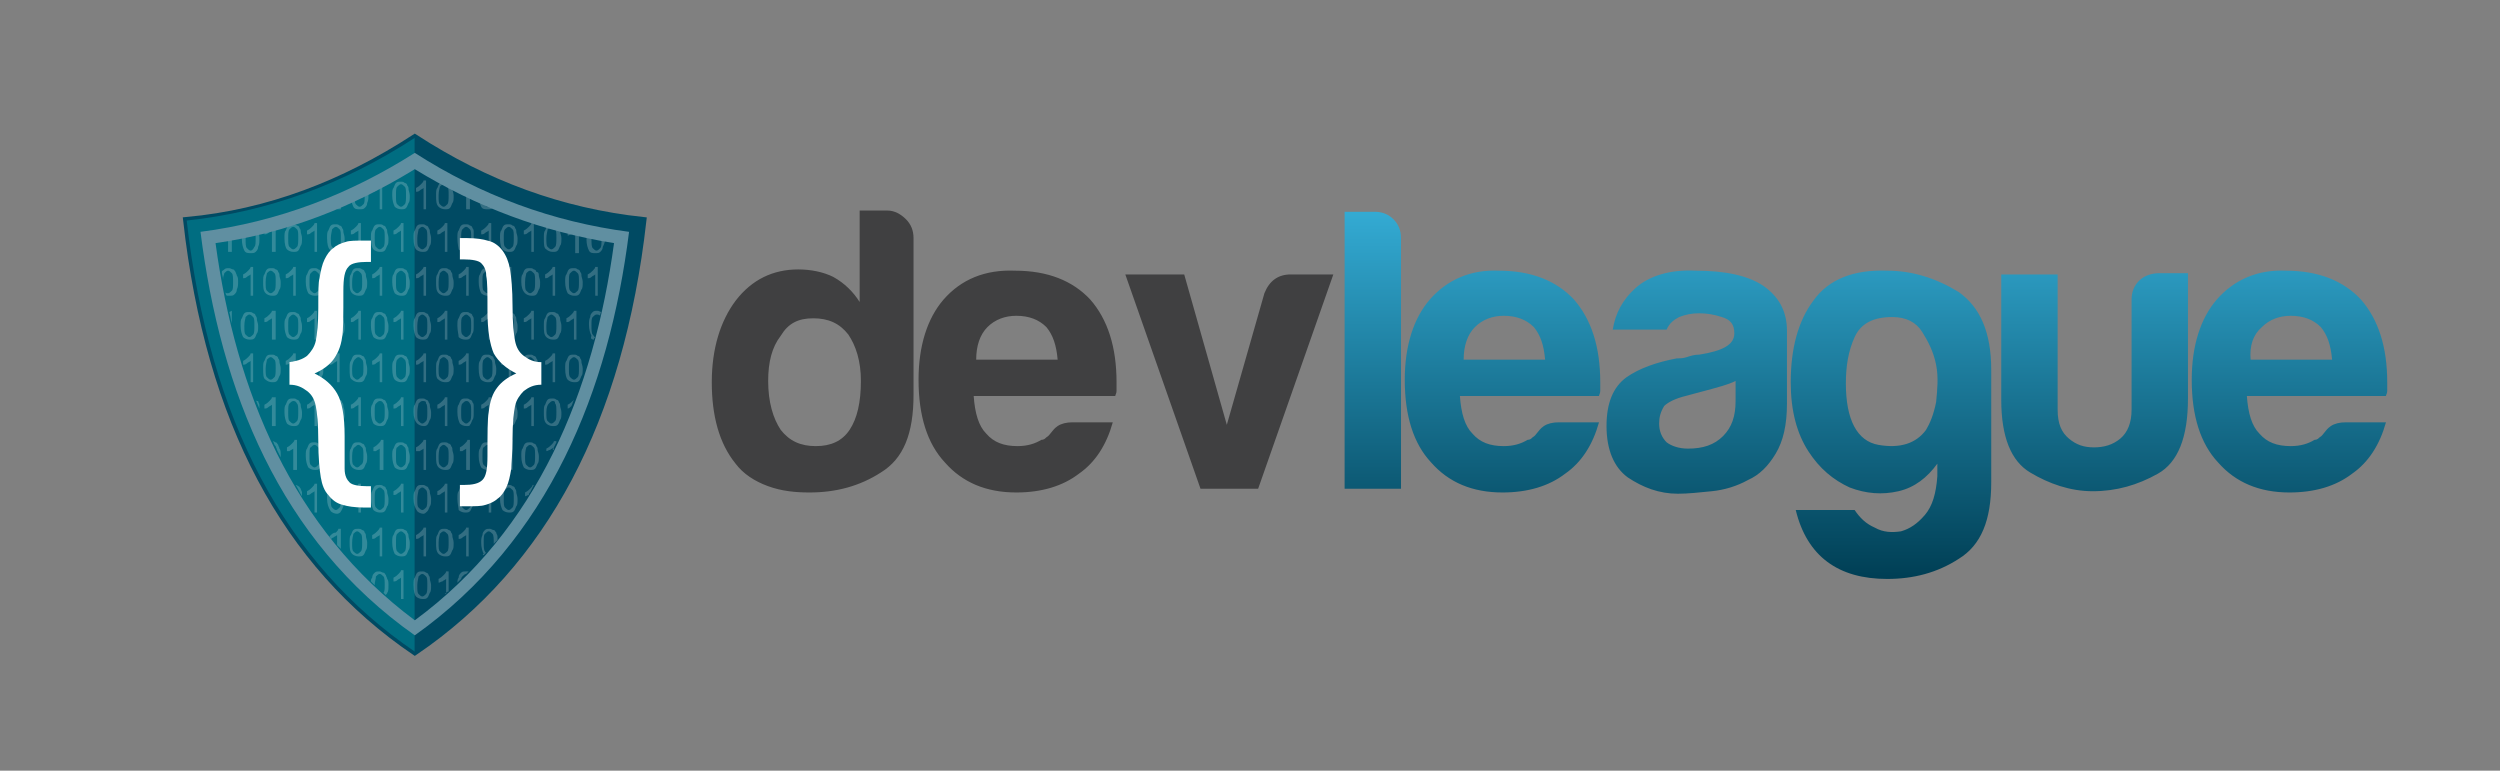 <?xml version="1.0" encoding="utf-8"?>
<!-- Generator: Adobe Illustrator 18.1.1, SVG Export Plug-In . SVG Version: 6.00 Build 0)  -->
<svg version="1.1" id="Layer_1" xmlns="http://www.w3.org/2000/svg" xmlns:xlink="http://www.w3.org/1999/xlink" x="0px" y="0px"
	 viewBox="0 0 199.5 61.5" enable-background="new 0 0 199.5 61.5" xml:space="preserve">
<rect x="0" y="0" width="199.5" height="61.5" fill="#808080" stroke="none"/>
<g>
	<path fill-rule="evenodd" clip-rule="evenodd" fill="#004A63" d="M33.1,11c5.7,3.7,11.7,5.9,18.2,6.6C49.5,33.5,43.4,45,33.1,52
		c-10.3-7-16.4-18.4-18.2-34.4C21.4,17,27.4,14.7,33.1,11z"/>
	<path fill="none" stroke="#004A63" stroke-width="0.567" stroke-miterlimit="22.926" d="M33.1,11c5.7,3.7,11.7,5.9,18.2,6.6
		C49.5,33.5,43.4,45,33.1,52c-10.3-7-16.4-18.4-18.2-34.4C21.4,17,27.4,14.7,33.1,11z"/>
	<path fill-rule="evenodd" clip-rule="evenodd" fill="#006D81" d="M33.1,52V11c-5.7,3.7-11.7,5.9-18.2,6.6
		C16.7,33.5,22.8,45,33.1,52"/>
	<path fill-rule="evenodd" clip-rule="evenodd" fill="#004A63" d="M33.1,11V52c10.3-7,16.4-18.4,18.2-34.4
		C44.8,16.9,38.8,14.7,33.1,11"/>
	<path opacity="0.2" fill="#FFFFFF" d="M23.7,23.6h-0.3v-1.7c-0.1,0.1-0.2,0.1-0.3,0.2c-0.1,0.1-0.2,0.1-0.3,0.1v-0.3
		c0.2-0.1,0.3-0.2,0.4-0.3c0.1-0.1,0.2-0.2,0.2-0.3h0.2V23.6z M21.2,22.5c0,0.4,0,0.6,0.1,0.7c0.1,0.1,0.2,0.2,0.3,0.2
		c0.1,0,0.2-0.1,0.3-0.2c0.1-0.1,0.1-0.4,0.1-0.7c0-0.4,0-0.6-0.1-0.7c-0.1-0.1-0.2-0.2-0.3-0.2c-0.1,0-0.2,0.1-0.3,0.2
		C21.3,21.9,21.2,22.1,21.2,22.5z M21,22.5c0-0.3,0-0.5,0.1-0.6c0.1-0.2,0.1-0.3,0.2-0.4c0.1-0.1,0.2-0.1,0.4-0.1
		c0.1,0,0.2,0,0.3,0.1c0.1,0,0.2,0.1,0.2,0.2c0.1,0.1,0.1,0.2,0.1,0.3c0,0.1,0.1,0.3,0.1,0.5c0,0.3,0,0.5-0.1,0.6
		c-0.1,0.2-0.1,0.3-0.2,0.4c-0.1,0.1-0.2,0.1-0.4,0.1c-0.2,0-0.4-0.1-0.5-0.2C21,23.2,21,22.9,21,22.5z M20.3,23.6H20v-1.7
		c-0.1,0.1-0.2,0.1-0.3,0.2c-0.1,0.1-0.2,0.1-0.3,0.1v-0.3c0.2-0.1,0.3-0.2,0.4-0.3c0.1-0.1,0.2-0.2,0.2-0.3h0.2V23.6z M43.6,19
		c0,0.4,0,0.6,0.1,0.7c0.1,0.1,0.2,0.2,0.3,0.2c0.1,0,0.2-0.1,0.3-0.2c0.1-0.1,0.1-0.4,0.1-0.7c0-0.4,0-0.6-0.1-0.7
		c-0.1-0.1-0.2-0.2-0.3-0.2c-0.1,0-0.2,0.1-0.3,0.2C43.7,18.4,43.6,18.7,43.6,19z M43.4,19c0-0.3,0-0.5,0.1-0.6
		c0.1-0.2,0.1-0.3,0.2-0.4c0.1-0.1,0.2-0.1,0.4-0.1c0.1,0,0.2,0,0.3,0.1c0.1,0,0.2,0.1,0.2,0.2c0.1,0.1,0.1,0.2,0.1,0.3
		c0,0.1,0.1,0.3,0.1,0.5c0,0.3,0,0.5-0.1,0.6c-0.1,0.2-0.1,0.3-0.2,0.4c-0.1,0.1-0.2,0.1-0.4,0.1c-0.2,0-0.4-0.1-0.5-0.2
		C43.4,19.8,43.4,19.5,43.4,19z M42.7,20.1h-0.3v-1.7c-0.1,0.1-0.2,0.1-0.3,0.2c-0.1,0.1-0.2,0.1-0.3,0.1v-0.3
		c0.2-0.1,0.3-0.2,0.4-0.3c0.1-0.1,0.2-0.2,0.2-0.3h0.2V20.1z M40.2,19c0,0.4,0,0.6,0.1,0.7c0.1,0.1,0.2,0.2,0.3,0.2
		c0.1,0,0.2-0.1,0.3-0.2c0.1-0.1,0.1-0.4,0.1-0.7c0-0.4,0-0.6-0.1-0.7c-0.1-0.1-0.2-0.2-0.3-0.2c-0.1,0-0.2,0.1-0.3,0.2
		C40.2,18.4,40.2,18.7,40.2,19z M39.9,19c0-0.3,0-0.5,0.1-0.6c0.1-0.2,0.1-0.3,0.2-0.4c0.1-0.1,0.2-0.1,0.4-0.1c0.1,0,0.2,0,0.3,0.1
		c0.1,0,0.2,0.1,0.2,0.2c0.1,0.1,0.1,0.2,0.1,0.3c0,0.1,0.1,0.3,0.1,0.5c0,0.3,0,0.5-0.1,0.6c-0.1,0.2-0.1,0.3-0.2,0.4
		c-0.1,0.1-0.2,0.1-0.4,0.1c-0.2,0-0.4-0.1-0.5-0.2C40,19.8,39.9,19.5,39.9,19z M39.2,20.1H39v-1.7c-0.1,0.1-0.2,0.1-0.3,0.2
		c-0.1,0.1-0.2,0.1-0.3,0.1v-0.3c0.2-0.1,0.3-0.2,0.4-0.3c0.1-0.1,0.2-0.2,0.2-0.3h0.2V20.1z M36.8,19c0,0.4,0,0.6,0.1,0.7
		c0.1,0.1,0.2,0.2,0.3,0.2c0.1,0,0.2-0.1,0.3-0.2c0.1-0.1,0.1-0.4,0.1-0.7c0-0.4,0-0.6-0.1-0.7c-0.1-0.1-0.2-0.2-0.3-0.2
		c-0.1,0-0.2,0.1-0.3,0.2C36.8,18.4,36.8,18.7,36.8,19z M36.5,19c0-0.3,0-0.5,0.1-0.6c0.1-0.2,0.1-0.3,0.2-0.4
		c0.1-0.1,0.2-0.1,0.4-0.1c0.1,0,0.2,0,0.3,0.1c0.1,0,0.2,0.1,0.2,0.2c0.1,0.1,0.1,0.2,0.1,0.3c0,0.1,0,0.3,0,0.5
		c0,0.3,0,0.5-0.1,0.6c-0.1,0.2-0.1,0.3-0.2,0.4c-0.1,0.1-0.2,0.1-0.4,0.1c-0.2,0-0.4-0.1-0.5-0.2C36.6,19.8,36.5,19.5,36.5,19z
		 M35.8,20.1h-0.3v-1.7c-0.1,0.1-0.2,0.1-0.3,0.2c-0.1,0.1-0.2,0.1-0.3,0.1v-0.3c0.2-0.1,0.3-0.2,0.4-0.3c0.1-0.1,0.2-0.2,0.2-0.3
		h0.2V20.1z M33.3,19c0,0.4,0,0.6,0.1,0.7c0.1,0.1,0.2,0.2,0.3,0.2c0.1,0,0.2-0.1,0.3-0.2c0.1-0.1,0.1-0.4,0.1-0.7
		c0-0.4,0-0.6-0.1-0.7c-0.1-0.1-0.2-0.2-0.3-0.2c-0.1,0-0.2,0.1-0.3,0.2C33.4,18.4,33.3,18.7,33.3,19z M33,19c0-0.3,0-0.5,0.1-0.6
		c0.1-0.2,0.1-0.3,0.2-0.4c0.1-0.1,0.2-0.1,0.4-0.1c0.1,0,0.2,0,0.3,0.1c0.1,0,0.2,0.1,0.2,0.2c0.1,0.1,0.1,0.2,0.1,0.3
		c0,0.1,0.1,0.3,0.1,0.5c0,0.3,0,0.5-0.1,0.6c-0.1,0.2-0.1,0.3-0.2,0.4c-0.1,0.1-0.2,0.1-0.4,0.1c-0.2,0-0.4-0.1-0.5-0.2
		C33.1,19.8,33,19.5,33,19z M32.3,20.1h-0.3v-1.7c-0.1,0.1-0.2,0.1-0.3,0.2c-0.1,0.1-0.2,0.1-0.3,0.1v-0.3c0.2-0.1,0.3-0.2,0.4-0.3
		c0.1-0.1,0.2-0.2,0.2-0.3h0.2V20.1z M29.9,19c0,0.4,0,0.6,0.1,0.7c0.1,0.1,0.2,0.2,0.3,0.2c0.1,0,0.2-0.1,0.3-0.2
		c0.1-0.1,0.1-0.4,0.1-0.7c0-0.4,0-0.6-0.1-0.7c-0.1-0.1-0.2-0.2-0.3-0.2c-0.1,0-0.2,0.1-0.3,0.2C29.9,18.4,29.9,18.7,29.9,19z
		 M29.6,19c0-0.3,0-0.5,0.1-0.6c0.1-0.2,0.1-0.3,0.2-0.4c0.1-0.1,0.2-0.1,0.4-0.1c0.1,0,0.2,0,0.3,0.1c0.1,0,0.2,0.1,0.2,0.2
		c0.1,0.1,0.1,0.2,0.1,0.3c0,0.1,0.1,0.3,0.1,0.5c0,0.3,0,0.5-0.1,0.6c-0.1,0.2-0.1,0.3-0.2,0.4c-0.1,0.1-0.2,0.1-0.4,0.1
		c-0.2,0-0.4-0.1-0.5-0.2C29.7,19.8,29.6,19.5,29.6,19z M28.9,20.1h-0.3v-1.7c-0.1,0.1-0.2,0.1-0.3,0.2c-0.1,0.1-0.2,0.1-0.3,0.1
		v-0.3c0.2-0.1,0.3-0.2,0.4-0.3c0.1-0.1,0.2-0.2,0.2-0.3h0.2V20.1z M26.4,19c0,0.4,0,0.6,0.1,0.7c0.1,0.1,0.2,0.2,0.3,0.2
		c0.1,0,0.2-0.1,0.3-0.2c0.1-0.1,0.1-0.4,0.1-0.7c0-0.4,0-0.6-0.1-0.7c-0.1-0.1-0.2-0.2-0.3-0.2c-0.1,0-0.2,0.1-0.3,0.2
		C26.5,18.4,26.4,18.7,26.4,19z M26.1,19c0-0.3,0-0.5,0.1-0.6c0.1-0.2,0.1-0.3,0.2-0.4c0.1-0.1,0.2-0.1,0.4-0.1c0.1,0,0.2,0,0.3,0.1
		c0.1,0,0.2,0.1,0.2,0.2c0.1,0.1,0.1,0.2,0.1,0.3c0,0.1,0.1,0.3,0.1,0.5c0,0.3,0,0.5-0.1,0.6c-0.1,0.2-0.1,0.3-0.2,0.4
		c-0.1,0.1-0.2,0.1-0.4,0.1c-0.2,0-0.4-0.1-0.5-0.2C26.2,19.8,26.1,19.5,26.1,19z M25.4,20.1h-0.3v-1.7c-0.1,0.1-0.2,0.1-0.3,0.2
		c-0.1,0.1-0.2,0.1-0.3,0.1v-0.3c0.2-0.1,0.3-0.2,0.4-0.3c0.1-0.1,0.2-0.2,0.2-0.3h0.2V20.1z M23,19c0,0.4,0,0.6,0.1,0.7
		c0.1,0.1,0.2,0.2,0.3,0.2c0.1,0,0.2-0.1,0.3-0.2c0.1-0.1,0.1-0.4,0.1-0.7c0-0.4,0-0.6-0.1-0.7c-0.1-0.1-0.2-0.2-0.3-0.2
		c-0.1,0-0.2,0.1-0.3,0.2C23,18.4,23,18.7,23,19z M22.7,19c0-0.3,0-0.5,0.1-0.6c0.1-0.2,0.1-0.3,0.2-0.4c0.1-0.1,0.2-0.1,0.4-0.1
		c0.1,0,0.2,0,0.3,0.1c0.1,0,0.2,0.1,0.2,0.2c0.1,0.1,0.1,0.2,0.1,0.3c0,0.1,0.1,0.3,0.1,0.5c0,0.3,0,0.5-0.1,0.6
		c-0.1,0.2-0.1,0.3-0.2,0.4c-0.1,0.1-0.2,0.1-0.4,0.1c-0.2,0-0.4-0.1-0.5-0.2C22.8,19.8,22.7,19.5,22.7,19z M22,20.1h-0.3v-1.7
		c-0.1,0.1-0.2,0.1-0.3,0.2c-0.1,0.1-0.2,0.1-0.3,0.1v-0.3c0.2-0.1,0.3-0.2,0.4-0.3c0.1-0.1,0.2-0.2,0.2-0.3H22V20.1z M35,15.6
		c0,0.4,0,0.6,0.1,0.7c0.1,0.1,0.2,0.2,0.3,0.2c0.1,0,0.2-0.1,0.3-0.2c0.1-0.1,0.1-0.4,0.1-0.7c0-0.4,0-0.6-0.1-0.7
		c-0.1-0.1-0.2-0.2-0.3-0.2c-0.1,0-0.2,0.1-0.3,0.2C35.1,15,35,15.2,35,15.6z M34.8,15.6c0-0.3,0-0.5,0.1-0.6
		c0.1-0.2,0.1-0.3,0.2-0.4c0.1-0.1,0.2-0.1,0.4-0.1c0.1,0,0.2,0,0.3,0.1c0.1,0,0.2,0.1,0.2,0.2c0.1,0.1,0.1,0.2,0.1,0.3
		c0,0.1,0.1,0.3,0.1,0.5c0,0.3,0,0.5-0.1,0.6c-0.1,0.2-0.1,0.3-0.2,0.4c-0.1,0.1-0.2,0.1-0.4,0.1c-0.2,0-0.4-0.1-0.5-0.2
		C34.8,16.3,34.8,16,34.8,15.6z M34.1,16.7h-0.3v-1.7c-0.1,0.1-0.2,0.1-0.3,0.2c-0.1,0.1-0.2,0.1-0.3,0.1V15
		c0.2-0.1,0.3-0.2,0.4-0.3c0.1-0.1,0.2-0.2,0.2-0.3h0.2V16.7z M31.6,15.6c0,0.4,0,0.6,0.1,0.7c0.1,0.1,0.2,0.2,0.3,0.2
		c0.1,0,0.2-0.1,0.3-0.2c0.1-0.1,0.1-0.4,0.1-0.7c0-0.4,0-0.6-0.1-0.7c-0.1-0.1-0.2-0.2-0.3-0.2c-0.1,0-0.2,0.1-0.3,0.2
		C31.6,15,31.6,15.2,31.6,15.6z M31.3,15.6c0-0.3,0-0.5,0.1-0.6c0.1-0.2,0.1-0.3,0.2-0.4c0.1-0.1,0.2-0.1,0.4-0.1
		c0.1,0,0.2,0,0.3,0.1c0.1,0,0.2,0.1,0.2,0.2c0.1,0.1,0.1,0.2,0.1,0.3c0,0.1,0.1,0.3,0.1,0.5c0,0.3,0,0.5-0.1,0.6
		c-0.1,0.2-0.1,0.3-0.2,0.4c-0.1,0.1-0.2,0.1-0.4,0.1c-0.2,0-0.4-0.1-0.5-0.2C31.4,16.3,31.3,16,31.3,15.6z M30.6,16.7h-0.3v-1.7
		c-0.1,0.1-0.2,0.1-0.3,0.2c-0.1,0.1-0.2,0.1-0.3,0.1V15c0.2-0.1,0.3-0.2,0.4-0.3c0.1-0.1,0.2-0.2,0.2-0.3h0.2V16.7z M17.7,21.7
		c0,0.2,0.1,0.4,0.1,0.6c0-0.3,0.1-0.4,0.1-0.5c0.1-0.1,0.2-0.2,0.3-0.2c0.1,0,0.2,0.1,0.3,0.2c0.1,0.1,0.1,0.4,0.1,0.7
		c0,0.4,0,0.6-0.1,0.7c-0.1,0.1-0.2,0.2-0.3,0.2c-0.1,0-0.2,0-0.2-0.1c0,0.1,0,0.2,0.1,0.3c0.1,0,0.1,0,0.2,0c0.2,0,0.3,0,0.4-0.1
		c0.1-0.1,0.2-0.2,0.2-0.4c0.1-0.2,0.1-0.4,0.1-0.6c0-0.2,0-0.4-0.1-0.5c0-0.1-0.1-0.2-0.1-0.3c-0.1-0.1-0.1-0.2-0.2-0.2
		c-0.1,0-0.2-0.1-0.3-0.1c-0.2,0-0.3,0-0.4,0.1C17.8,21.6,17.7,21.6,17.7,21.7z M18.5,18.7l-0.3,0.1v1.3h0.3V18.7z M20.4,18.1
		l-0.3,0.1c0.1,0,0.1,0.1,0.2,0.1c0.1,0.1,0.1,0.4,0.1,0.7c0,0.4,0,0.6-0.1,0.7C20.2,19.9,20.1,20,20,20s-0.2-0.1-0.3-0.2
		c-0.1-0.1-0.1-0.4-0.1-0.7c0-0.3,0-0.6,0.1-0.7l-0.3,0.1c0,0.2-0.1,0.3-0.1,0.6c0,0.4,0.1,0.7,0.2,0.9c0.1,0.2,0.3,0.2,0.5,0.2
		c0.2,0,0.3,0,0.4-0.1c0.1-0.1,0.2-0.2,0.2-0.4c0.1-0.2,0.1-0.4,0.1-0.6c0-0.2,0-0.4-0.1-0.5c0-0.1-0.1-0.2-0.1-0.3
		C20.5,18.1,20.4,18.1,20.4,18.1z M25.8,16.1l-0.3,0.1c0,0,0,0.1,0,0.1c-0.1,0.1-0.2,0.2-0.3,0.2c-0.1,0-0.1,0-0.2-0.1l-0.3,0.1
		c0.1,0.1,0.3,0.2,0.5,0.2c0.2,0,0.3,0,0.4-0.1C25.6,16.5,25.7,16.4,25.8,16.1C25.8,16.2,25.8,16.2,25.8,16.1z M27.2,15.6l-0.3,0.1
		v1h0.3V15.6z M29.2,14.9L29,15c0,0.1,0.1,0.3,0.1,0.6c0,0.4,0,0.6-0.1,0.7c-0.1,0.1-0.2,0.2-0.3,0.2c-0.1,0-0.2-0.1-0.3-0.2
		c-0.1-0.1-0.1-0.4-0.1-0.7c0-0.1,0-0.2,0-0.3l-0.3,0.1c0,0.1,0,0.1,0,0.2c0,0.4,0.1,0.7,0.2,0.9c0.1,0.2,0.3,0.2,0.5,0.2
		c0.2,0,0.3,0,0.4-0.1c0.1-0.1,0.2-0.2,0.2-0.4c0.1-0.2,0.1-0.4,0.1-0.6c0-0.2,0-0.4-0.1-0.5C29.2,15,29.2,14.9,29.2,14.9z M37.2,15
		l-0.3-0.1c-0.1,0.1-0.2,0.1-0.3,0.1v0.3c0.1,0,0.2-0.1,0.3-0.1C37.1,15.1,37.1,15,37.2,15z M37.5,15.1L37.2,15v1.7h0.3V15.1z
		 M39.6,15.8l-0.3-0.1c0,0.3-0.1,0.5-0.1,0.6c-0.1,0.1-0.2,0.2-0.3,0.2c-0.1,0-0.2-0.1-0.3-0.2c-0.1-0.1-0.1-0.4-0.1-0.7
		c0-0.1,0-0.1,0-0.2l-0.3-0.1c0,0.1,0,0.2,0,0.3c0,0.4,0.1,0.7,0.2,0.9c0.1,0.2,0.3,0.2,0.5,0.2c0.2,0,0.3,0,0.4-0.1
		c0.1-0.1,0.2-0.2,0.2-0.4C39.6,16.1,39.6,16,39.6,15.8z M40.9,16.3l-0.3-0.1v0.5h0.3V16.3z M46.1,18.2l-0.3-0.1
		c0,0-0.1,0.1-0.1,0.1c-0.1,0.1-0.2,0.2-0.4,0.3v0.3c0.1,0,0.2-0.1,0.3-0.1c0.1-0.1,0.2-0.1,0.3-0.2v1.7h0.3V18.2z M48.3,19L48,18.9
		c0,0.1,0,0.1,0,0.2c0,0.4,0,0.6-0.1,0.7c-0.1,0.1-0.2,0.2-0.3,0.2s-0.2-0.1-0.3-0.2c-0.1-0.1-0.1-0.4-0.1-0.7c0-0.2,0-0.4,0-0.5
		l-0.3-0.1c0,0.2-0.1,0.4-0.1,0.6c0,0.4,0.1,0.7,0.2,0.9c0.1,0.2,0.3,0.2,0.5,0.2c0.2,0,0.3,0,0.4-0.1c0.1-0.1,0.2-0.2,0.2-0.4
		C48.2,19.5,48.3,19.3,48.3,19C48.3,19,48.3,19,48.3,19z"/>
	<path opacity="0.2" fill="#FFFFFF" d="M30.6,30.5h-0.3v-1.7c-0.1,0.1-0.2,0.1-0.3,0.2c-0.1,0.1-0.2,0.1-0.3,0.1v-0.3
		c0.2-0.1,0.3-0.2,0.4-0.3c0.1-0.1,0.2-0.2,0.2-0.3h0.2V30.5z M28.1,29.4c0,0.4,0,0.6,0.1,0.7c0.1,0.1,0.2,0.2,0.3,0.2
		c0.1,0,0.2-0.1,0.3-0.2C29,30,29,29.8,29,29.4c0-0.4,0-0.6-0.1-0.7c-0.1-0.1-0.2-0.2-0.3-0.2c-0.1,0-0.2,0.1-0.3,0.2
		C28.2,28.8,28.1,29.1,28.1,29.4z M27.9,29.4c0-0.3,0-0.5,0.1-0.6c0.1-0.2,0.1-0.3,0.2-0.4c0.1-0.1,0.2-0.1,0.4-0.1
		c0.1,0,0.2,0,0.3,0.1c0.1,0,0.2,0.1,0.2,0.2c0.1,0.1,0.1,0.2,0.1,0.3c0,0.1,0.1,0.3,0.1,0.5c0,0.3,0,0.5-0.1,0.6
		c-0.1,0.2-0.1,0.3-0.2,0.4c-0.1,0.1-0.2,0.1-0.4,0.1c-0.2,0-0.4-0.1-0.5-0.2C27.9,30.2,27.9,29.9,27.9,29.4z M27.2,30.5h-0.3v-1.7
		c-0.1,0.1-0.2,0.1-0.3,0.2c-0.1,0.1-0.2,0.1-0.3,0.1v-0.3c0.2-0.1,0.3-0.2,0.4-0.3c0.1-0.1,0.2-0.2,0.2-0.3h0.2V30.5z M24.7,29.4
		c0,0.4,0,0.6,0.1,0.7c0.1,0.1,0.2,0.2,0.3,0.2c0.1,0,0.2-0.1,0.3-0.2c0.1-0.1,0.1-0.4,0.1-0.7c0-0.4,0-0.6-0.1-0.7
		c-0.1-0.1-0.2-0.2-0.3-0.2c-0.1,0-0.2,0.1-0.3,0.2C24.7,28.8,24.7,29.1,24.7,29.4z M24.4,29.4c0-0.3,0-0.5,0.1-0.6
		c0.1-0.2,0.1-0.3,0.2-0.4c0.1-0.1,0.2-0.1,0.4-0.1c0.1,0,0.2,0,0.3,0.1c0.1,0,0.2,0.1,0.2,0.2c0.1,0.1,0.1,0.2,0.1,0.3
		c0,0.1,0.1,0.3,0.1,0.5c0,0.3,0,0.5-0.1,0.6c-0.1,0.2-0.1,0.3-0.2,0.4c-0.1,0.1-0.2,0.1-0.4,0.1c-0.2,0-0.4-0.1-0.5-0.2
		C24.5,30.2,24.4,29.9,24.4,29.4z M23.7,30.5h-0.3v-1.7c-0.1,0.1-0.2,0.1-0.3,0.2c-0.1,0.1-0.2,0.1-0.3,0.1v-0.3
		c0.2-0.1,0.3-0.2,0.4-0.3c0.1-0.1,0.2-0.2,0.2-0.3h0.2V30.5z M21.2,29.4c0,0.4,0,0.6,0.1,0.7c0.1,0.1,0.2,0.2,0.3,0.2
		c0.1,0,0.2-0.1,0.3-0.2c0.1-0.1,0.1-0.4,0.1-0.7c0-0.4,0-0.6-0.1-0.7c-0.1-0.1-0.2-0.2-0.3-0.2c-0.1,0-0.2,0.1-0.3,0.2
		C21.3,28.8,21.2,29.1,21.2,29.4z M21,29.4c0-0.3,0-0.5,0.1-0.6c0.1-0.2,0.1-0.3,0.2-0.4c0.1-0.1,0.2-0.1,0.4-0.1
		c0.1,0,0.2,0,0.3,0.1c0.1,0,0.2,0.1,0.2,0.2c0.1,0.1,0.1,0.2,0.1,0.3c0,0.1,0.1,0.3,0.1,0.5c0,0.3,0,0.5-0.1,0.6
		c-0.1,0.2-0.1,0.3-0.2,0.4c-0.1,0.1-0.2,0.1-0.4,0.1c-0.2,0-0.4-0.1-0.5-0.2C21,30.2,21,29.9,21,29.4z M20.3,30.5H20v-1.7
		c-0.1,0.1-0.2,0.1-0.3,0.2c-0.1,0.1-0.2,0.1-0.3,0.1v-0.3c0.2-0.1,0.3-0.2,0.4-0.3c0.1-0.1,0.2-0.2,0.2-0.3h0.2V30.5z M46.1,27.1
		h-0.3v-1.7c-0.1,0.1-0.2,0.1-0.3,0.2c-0.1,0.1-0.2,0.1-0.3,0.1v-0.3c0.2-0.1,0.3-0.2,0.4-0.3c0.1-0.1,0.2-0.2,0.2-0.3h0.2V27.1z
		 M43.6,26c0,0.4,0,0.6,0.1,0.7c0.1,0.1,0.2,0.2,0.3,0.2c0.1,0,0.2-0.1,0.3-0.2c0.1-0.1,0.1-0.4,0.1-0.7c0-0.4,0-0.6-0.1-0.7
		c-0.1-0.1-0.2-0.2-0.3-0.2c-0.1,0-0.2,0.1-0.3,0.2C43.7,25.4,43.6,25.6,43.6,26z M43.4,26c0-0.3,0-0.5,0.1-0.6
		c0.1-0.2,0.1-0.3,0.2-0.4c0.1-0.1,0.2-0.1,0.4-0.1c0.1,0,0.2,0,0.3,0.1c0.1,0,0.2,0.1,0.2,0.2c0.1,0.1,0.1,0.2,0.1,0.3
		c0,0.1,0.1,0.3,0.1,0.5c0,0.3,0,0.5-0.1,0.6c-0.1,0.2-0.1,0.3-0.2,0.4c-0.1,0.1-0.2,0.1-0.4,0.1c-0.2,0-0.4-0.1-0.5-0.2
		C43.4,26.7,43.4,26.4,43.4,26z M42.7,27.1h-0.3v-1.7c-0.1,0.1-0.2,0.1-0.3,0.2c-0.1,0.1-0.2,0.1-0.3,0.1v-0.3
		c0.2-0.1,0.3-0.2,0.4-0.3c0.1-0.1,0.2-0.2,0.2-0.3h0.2V27.1z M40.2,26c0,0.4,0,0.6,0.1,0.7c0.1,0.1,0.2,0.2,0.3,0.2
		c0.1,0,0.2-0.1,0.3-0.2c0.1-0.1,0.1-0.4,0.1-0.7c0-0.4,0-0.6-0.1-0.7c-0.1-0.1-0.2-0.2-0.3-0.2c-0.1,0-0.2,0.1-0.3,0.2
		C40.2,25.4,40.2,25.6,40.2,26z M39.9,26c0-0.3,0-0.5,0.1-0.6c0.1-0.2,0.1-0.3,0.2-0.4c0.1-0.1,0.2-0.1,0.4-0.1c0.1,0,0.2,0,0.3,0.1
		c0.1,0,0.2,0.1,0.2,0.2c0.1,0.1,0.1,0.2,0.1,0.3c0,0.1,0.1,0.3,0.1,0.5c0,0.3,0,0.5-0.1,0.6c-0.1,0.2-0.1,0.3-0.2,0.4
		c-0.1,0.1-0.2,0.1-0.4,0.1c-0.2,0-0.4-0.1-0.5-0.2C40,26.7,39.9,26.4,39.9,26z M39.2,27.1H39v-1.7c-0.1,0.1-0.2,0.1-0.3,0.2
		c-0.1,0.1-0.2,0.1-0.3,0.1v-0.3c0.2-0.1,0.3-0.2,0.4-0.3c0.1-0.1,0.2-0.2,0.2-0.3h0.2V27.1z M36.8,26c0,0.4,0,0.6,0.1,0.7
		c0.1,0.1,0.2,0.2,0.3,0.2c0.1,0,0.2-0.1,0.3-0.2c0.1-0.1,0.1-0.4,0.1-0.7c0-0.4,0-0.6-0.1-0.7c-0.1-0.1-0.2-0.2-0.3-0.2
		c-0.1,0-0.2,0.1-0.3,0.2C36.8,25.4,36.8,25.6,36.8,26z M36.5,26c0-0.3,0-0.5,0.1-0.6c0.1-0.2,0.1-0.3,0.2-0.4
		c0.1-0.1,0.2-0.1,0.4-0.1c0.1,0,0.2,0,0.3,0.1c0.1,0,0.2,0.1,0.2,0.2c0.1,0.1,0.1,0.2,0.1,0.3c0,0.1,0,0.3,0,0.5
		c0,0.3,0,0.5-0.1,0.6c-0.1,0.2-0.1,0.3-0.2,0.4c-0.1,0.1-0.2,0.1-0.4,0.1c-0.2,0-0.4-0.1-0.5-0.2C36.6,26.7,36.5,26.4,36.5,26z
		 M35.8,27.1h-0.3v-1.7c-0.1,0.1-0.2,0.1-0.3,0.2c-0.1,0.1-0.2,0.1-0.3,0.1v-0.3c0.2-0.1,0.3-0.2,0.4-0.3c0.1-0.1,0.2-0.2,0.2-0.3
		h0.2V27.1z M33.3,26c0,0.4,0,0.6,0.1,0.7c0.1,0.1,0.2,0.2,0.3,0.2c0.1,0,0.2-0.1,0.3-0.2c0.1-0.1,0.1-0.4,0.1-0.7
		c0-0.4,0-0.6-0.1-0.7c-0.1-0.1-0.2-0.2-0.3-0.2c-0.1,0-0.2,0.1-0.3,0.2C33.4,25.4,33.3,25.6,33.3,26z M33,26c0-0.3,0-0.5,0.1-0.6
		c0.1-0.2,0.1-0.3,0.2-0.4c0.1-0.1,0.2-0.1,0.4-0.1c0.1,0,0.2,0,0.3,0.1c0.1,0,0.2,0.1,0.2,0.2c0.1,0.1,0.1,0.2,0.1,0.3
		c0,0.1,0.1,0.3,0.1,0.5c0,0.3,0,0.5-0.1,0.6c-0.1,0.2-0.1,0.3-0.2,0.4c-0.1,0.1-0.2,0.1-0.4,0.1c-0.2,0-0.4-0.1-0.5-0.2
		C33.1,26.7,33,26.4,33,26z M32.3,27.1h-0.3v-1.7c-0.1,0.1-0.2,0.1-0.3,0.2c-0.1,0.1-0.2,0.1-0.3,0.1v-0.3c0.2-0.1,0.3-0.2,0.4-0.3
		c0.1-0.1,0.2-0.2,0.2-0.3h0.2V27.1z M29.9,26c0,0.4,0,0.6,0.1,0.7c0.1,0.1,0.2,0.2,0.3,0.2c0.1,0,0.2-0.1,0.3-0.2
		c0.1-0.1,0.1-0.4,0.1-0.7c0-0.4,0-0.6-0.1-0.7c-0.1-0.1-0.2-0.2-0.3-0.2c-0.1,0-0.2,0.1-0.3,0.2C29.9,25.4,29.9,25.6,29.9,26z
		 M29.6,26c0-0.3,0-0.5,0.1-0.6c0.1-0.2,0.1-0.3,0.2-0.4c0.1-0.1,0.2-0.1,0.4-0.1c0.1,0,0.2,0,0.3,0.1c0.1,0,0.2,0.1,0.2,0.2
		c0.1,0.1,0.1,0.2,0.1,0.3c0,0.1,0.1,0.3,0.1,0.5c0,0.3,0,0.5-0.1,0.6c-0.1,0.2-0.1,0.3-0.2,0.4c-0.1,0.1-0.2,0.1-0.4,0.1
		c-0.2,0-0.4-0.1-0.5-0.2C29.7,26.7,29.6,26.4,29.6,26z M28.9,27.1h-0.3v-1.7c-0.1,0.1-0.2,0.1-0.3,0.2c-0.1,0.1-0.2,0.1-0.3,0.1
		v-0.3c0.2-0.1,0.3-0.2,0.4-0.3c0.1-0.1,0.2-0.2,0.2-0.3h0.2V27.1z M26.4,26c0,0.4,0,0.6,0.1,0.7c0.1,0.1,0.2,0.2,0.3,0.2
		c0.1,0,0.2-0.1,0.3-0.2c0.1-0.1,0.1-0.4,0.1-0.7c0-0.4,0-0.6-0.1-0.7c-0.1-0.1-0.2-0.2-0.3-0.2c-0.1,0-0.2,0.1-0.3,0.2
		C26.5,25.4,26.4,25.6,26.4,26z M26.1,26c0-0.3,0-0.5,0.1-0.6c0.1-0.2,0.1-0.3,0.2-0.4c0.1-0.1,0.2-0.1,0.4-0.1c0.1,0,0.2,0,0.3,0.1
		c0.1,0,0.2,0.1,0.2,0.2c0.1,0.1,0.1,0.2,0.1,0.3c0,0.1,0.1,0.3,0.1,0.5c0,0.3,0,0.5-0.1,0.6c-0.1,0.2-0.1,0.3-0.2,0.4
		c-0.1,0.1-0.2,0.1-0.4,0.1c-0.2,0-0.4-0.1-0.5-0.2C26.2,26.7,26.1,26.4,26.1,26z M25.4,27.1h-0.3v-1.7c-0.1,0.1-0.2,0.1-0.3,0.2
		c-0.1,0.1-0.2,0.1-0.3,0.1v-0.3c0.2-0.1,0.3-0.2,0.4-0.3c0.1-0.1,0.2-0.2,0.2-0.3h0.2V27.1z M23,26c0,0.4,0,0.6,0.1,0.7
		c0.1,0.1,0.2,0.2,0.3,0.2c0.1,0,0.2-0.1,0.3-0.2c0.1-0.1,0.1-0.4,0.1-0.7c0-0.4,0-0.6-0.1-0.7c-0.1-0.1-0.2-0.2-0.3-0.2
		c-0.1,0-0.2,0.1-0.3,0.2C23,25.4,23,25.6,23,26z M22.7,26c0-0.3,0-0.5,0.1-0.6c0.1-0.2,0.1-0.3,0.2-0.4c0.1-0.1,0.2-0.1,0.4-0.1
		c0.1,0,0.2,0,0.3,0.1c0.1,0,0.2,0.1,0.2,0.2c0.1,0.1,0.1,0.2,0.1,0.3c0,0.1,0.1,0.3,0.1,0.5c0,0.3,0,0.5-0.1,0.6
		c-0.1,0.2-0.1,0.3-0.2,0.4c-0.1,0.1-0.2,0.1-0.4,0.1c-0.2,0-0.4-0.1-0.5-0.2C22.8,26.7,22.7,26.4,22.7,26z M22,27.1h-0.3v-1.7
		c-0.1,0.1-0.2,0.1-0.3,0.2c-0.1,0.1-0.2,0.1-0.3,0.1v-0.3c0.2-0.1,0.3-0.2,0.4-0.3c0.1-0.1,0.2-0.2,0.2-0.3H22V27.1z M19.5,26
		c0,0.4,0,0.6,0.1,0.7c0.1,0.1,0.2,0.2,0.3,0.2s0.2-0.1,0.3-0.2c0.1-0.1,0.1-0.4,0.1-0.7c0-0.4,0-0.6-0.1-0.7
		c-0.1-0.1-0.2-0.2-0.3-0.2c-0.1,0-0.2,0.1-0.3,0.2C19.6,25.4,19.5,25.6,19.5,26z M19.2,26c0-0.3,0-0.5,0.1-0.6
		c0.1-0.2,0.1-0.3,0.2-0.4c0.1-0.1,0.2-0.1,0.4-0.1c0.1,0,0.2,0,0.3,0.1c0.1,0,0.2,0.1,0.2,0.2c0.1,0.1,0.1,0.2,0.1,0.3
		c0,0.1,0.1,0.3,0.1,0.5c0,0.3,0,0.5-0.1,0.6c-0.1,0.2-0.1,0.3-0.2,0.4c-0.1,0.1-0.2,0.1-0.4,0.1c-0.2,0-0.4-0.1-0.5-0.2
		C19.3,26.7,19.2,26.4,19.2,26z M47.8,23.6h-0.3v-1.7c-0.1,0.1-0.2,0.1-0.3,0.2c-0.1,0.1-0.2,0.1-0.3,0.1v-0.3
		c0.2-0.1,0.3-0.2,0.4-0.3c0.1-0.1,0.2-0.2,0.2-0.3h0.2V23.6z M45.4,22.5c0,0.4,0,0.6,0.1,0.7c0.1,0.1,0.2,0.2,0.3,0.2
		c0.1,0,0.2-0.1,0.3-0.2c0.1-0.1,0.1-0.4,0.1-0.7c0-0.4,0-0.6-0.1-0.7c-0.1-0.1-0.2-0.2-0.3-0.2c-0.1,0-0.2,0.1-0.3,0.2
		C45.4,21.9,45.4,22.1,45.4,22.5z M45.1,22.5c0-0.3,0-0.5,0.1-0.6c0.1-0.2,0.1-0.3,0.2-0.4c0.1-0.1,0.2-0.1,0.4-0.1
		c0.1,0,0.2,0,0.3,0.1c0.1,0,0.2,0.1,0.2,0.2c0.1,0.1,0.1,0.2,0.1,0.3c0,0.1,0.1,0.3,0.1,0.5c0,0.3,0,0.5-0.1,0.6
		c-0.1,0.2-0.1,0.3-0.2,0.4c-0.1,0.1-0.2,0.1-0.4,0.1c-0.2,0-0.4-0.1-0.5-0.2C45.2,23.2,45.1,22.9,45.1,22.5z M44.4,23.6h-0.3v-1.7
		c-0.1,0.1-0.2,0.1-0.3,0.2c-0.1,0.1-0.2,0.1-0.3,0.1v-0.3c0.2-0.1,0.3-0.2,0.4-0.3c0.1-0.1,0.2-0.2,0.2-0.3h0.2V23.6z M41.9,22.5
		c0,0.4,0,0.6,0.1,0.7c0.1,0.1,0.2,0.2,0.3,0.2c0.1,0,0.2-0.1,0.3-0.2c0.1-0.1,0.1-0.4,0.1-0.7c0-0.4,0-0.6-0.1-0.7
		c-0.1-0.1-0.2-0.2-0.3-0.2c-0.1,0-0.2,0.1-0.3,0.2C42,21.9,41.9,22.1,41.9,22.5z M41.6,22.5c0-0.3,0-0.5,0.1-0.6
		c0.1-0.2,0.1-0.3,0.2-0.4c0.1-0.1,0.2-0.1,0.4-0.1c0.1,0,0.2,0,0.3,0.1c0.1,0,0.2,0.1,0.2,0.2C43,21.7,43,21.9,43,22
		c0,0.1,0.1,0.3,0.1,0.5c0,0.3,0,0.5-0.1,0.6c-0.1,0.2-0.1,0.3-0.2,0.4c-0.1,0.1-0.2,0.1-0.4,0.1c-0.2,0-0.4-0.1-0.5-0.2
		C41.7,23.2,41.6,22.9,41.6,22.5z M40.9,23.6h-0.3v-1.7c-0.1,0.1-0.2,0.1-0.3,0.2c-0.1,0.1-0.2,0.1-0.3,0.1v-0.3
		c0.2-0.1,0.3-0.2,0.4-0.3c0.1-0.1,0.2-0.2,0.2-0.3h0.2V23.6z M38.5,22.5c0,0.4,0,0.6,0.1,0.7c0.1,0.1,0.2,0.2,0.3,0.2
		c0.1,0,0.2-0.1,0.3-0.2c0.1-0.1,0.1-0.4,0.1-0.7c0-0.4,0-0.6-0.1-0.7c-0.1-0.1-0.2-0.2-0.3-0.2c-0.1,0-0.2,0.1-0.3,0.2
		C38.5,21.9,38.5,22.1,38.5,22.5z M38.2,22.5c0-0.3,0-0.5,0.1-0.6c0.1-0.2,0.1-0.3,0.2-0.4c0.1-0.1,0.2-0.1,0.4-0.1
		c0.1,0,0.2,0,0.3,0.1c0.1,0,0.2,0.1,0.2,0.2c0.1,0.1,0.1,0.2,0.1,0.3c0,0.1,0.1,0.3,0.1,0.5c0,0.3,0,0.5-0.1,0.6
		c-0.1,0.2-0.1,0.3-0.2,0.4c-0.1,0.1-0.2,0.1-0.4,0.1c-0.2,0-0.4-0.1-0.5-0.2C38.3,23.2,38.2,22.9,38.2,22.5z M37.5,23.6h-0.3v-1.7
		c-0.1,0.1-0.2,0.1-0.3,0.2c-0.1,0.1-0.2,0.1-0.3,0.1v-0.3c0.2-0.1,0.3-0.2,0.4-0.3c0.1-0.1,0.2-0.2,0.2-0.3h0.2V23.6z M35,22.5
		c0,0.4,0,0.6,0.1,0.7c0.1,0.1,0.2,0.2,0.3,0.2c0.1,0,0.2-0.1,0.3-0.2c0.1-0.1,0.1-0.4,0.1-0.7c0-0.4,0-0.6-0.1-0.7
		c-0.1-0.1-0.2-0.2-0.3-0.2c-0.1,0-0.2,0.1-0.3,0.2C35.1,21.9,35,22.1,35,22.5z M34.8,22.5c0-0.3,0-0.5,0.1-0.6
		c0.1-0.2,0.1-0.3,0.2-0.4c0.1-0.1,0.2-0.1,0.4-0.1c0.1,0,0.2,0,0.3,0.1c0.1,0,0.2,0.1,0.2,0.2c0.1,0.1,0.1,0.2,0.1,0.3
		c0,0.1,0.1,0.3,0.1,0.5c0,0.3,0,0.5-0.1,0.6c-0.1,0.2-0.1,0.3-0.2,0.4c-0.1,0.1-0.2,0.1-0.4,0.1c-0.2,0-0.4-0.1-0.5-0.2
		C34.8,23.2,34.8,22.9,34.8,22.5z M34.1,23.6h-0.3v-1.7c-0.1,0.1-0.2,0.1-0.3,0.2c-0.1,0.1-0.2,0.1-0.3,0.1v-0.3
		c0.2-0.1,0.3-0.2,0.4-0.3c0.1-0.1,0.2-0.2,0.2-0.3h0.2V23.6z M31.6,22.5c0,0.4,0,0.6,0.1,0.7c0.1,0.1,0.2,0.2,0.3,0.2
		c0.1,0,0.2-0.1,0.3-0.2c0.1-0.1,0.1-0.4,0.1-0.7c0-0.4,0-0.6-0.1-0.7c-0.1-0.1-0.2-0.2-0.3-0.2c-0.1,0-0.2,0.1-0.3,0.2
		C31.6,21.9,31.6,22.1,31.6,22.5z M31.3,22.5c0-0.3,0-0.5,0.1-0.6c0.1-0.2,0.1-0.3,0.2-0.4c0.1-0.1,0.2-0.1,0.4-0.1
		c0.1,0,0.2,0,0.3,0.1c0.1,0,0.2,0.1,0.2,0.2c0.1,0.1,0.1,0.2,0.1,0.3c0,0.1,0.1,0.3,0.1,0.5c0,0.3,0,0.5-0.1,0.6
		c-0.1,0.2-0.1,0.3-0.2,0.4c-0.1,0.1-0.2,0.1-0.4,0.1c-0.2,0-0.4-0.1-0.5-0.2C31.4,23.2,31.3,22.9,31.3,22.5z M30.6,23.6h-0.3v-1.7
		c-0.1,0.1-0.2,0.1-0.3,0.2c-0.1,0.1-0.2,0.1-0.3,0.1v-0.3c0.2-0.1,0.3-0.2,0.4-0.3c0.1-0.1,0.2-0.2,0.2-0.3h0.2V23.6z M28.1,22.5
		c0,0.4,0,0.6,0.1,0.7c0.1,0.1,0.2,0.2,0.3,0.2c0.1,0,0.2-0.1,0.3-0.2c0.1-0.1,0.1-0.4,0.1-0.7c0-0.4,0-0.6-0.1-0.7
		c-0.1-0.1-0.2-0.2-0.3-0.2c-0.1,0-0.2,0.1-0.3,0.2C28.2,21.9,28.1,22.1,28.1,22.5z M27.9,22.5c0-0.3,0-0.5,0.1-0.6
		c0.1-0.2,0.1-0.3,0.2-0.4c0.1-0.1,0.2-0.1,0.4-0.1c0.1,0,0.2,0,0.3,0.1c0.1,0,0.2,0.1,0.2,0.2c0.1,0.1,0.1,0.2,0.1,0.3
		c0,0.1,0.1,0.3,0.1,0.5c0,0.3,0,0.5-0.1,0.6c-0.1,0.2-0.1,0.3-0.2,0.4c-0.1,0.1-0.2,0.1-0.4,0.1c-0.2,0-0.4-0.1-0.5-0.2
		C27.9,23.2,27.9,22.9,27.9,22.5z M27.2,23.6h-0.3v-1.7c-0.1,0.1-0.2,0.1-0.3,0.2c-0.1,0.1-0.2,0.1-0.3,0.1v-0.3
		c0.2-0.1,0.3-0.2,0.4-0.3c0.1-0.1,0.2-0.2,0.2-0.3h0.2V23.6z M24.7,22.5c0,0.4,0,0.6,0.1,0.7c0.1,0.1,0.2,0.2,0.3,0.2
		c0.1,0,0.2-0.1,0.3-0.2c0.1-0.1,0.1-0.4,0.1-0.7c0-0.4,0-0.6-0.1-0.7c-0.1-0.1-0.2-0.2-0.3-0.2c-0.1,0-0.2,0.1-0.3,0.2
		C24.7,21.9,24.7,22.1,24.7,22.5z M18.3,24.9c0.1,0.3,0.1,0.6,0.2,0.9v-1L18.3,24.9C18.4,24.9,18.3,24.9,18.3,24.9z M47.4,27.1
		c0-0.1,0-0.1,0.1-0.2c-0.1,0-0.1-0.1-0.2-0.2c-0.1-0.1-0.1-0.4-0.1-0.7c0-0.4,0-0.6,0.1-0.7c0.1-0.1,0.2-0.2,0.3-0.2
		c0.1,0,0.2,0,0.3,0.1c0-0.1,0-0.2,0.1-0.3c0,0,0,0,0,0c-0.1,0-0.2-0.1-0.3-0.1c-0.2,0-0.3,0-0.4,0.1c-0.1,0.1-0.2,0.2-0.2,0.4
		c-0.1,0.2-0.1,0.4-0.1,0.6c0,0.4,0.1,0.7,0.2,0.9C47.1,27,47.2,27.1,47.4,27.1z M24.4,22.5c0-0.3,0-0.5,0.1-0.6
		c0.1-0.2,0.1-0.3,0.2-0.4c0.1-0.1,0.2-0.1,0.4-0.1c0.1,0,0.2,0,0.3,0.1c0.1,0,0.2,0.1,0.2,0.2c0.1,0.1,0.1,0.2,0.1,0.3
		c0,0.1,0.1,0.3,0.1,0.5c0,0.3,0,0.5-0.1,0.6c-0.1,0.2-0.1,0.3-0.2,0.4c-0.1,0.1-0.2,0.1-0.4,0.1c-0.2,0-0.4-0.1-0.5-0.2
		C24.5,23.2,24.4,22.9,24.4,22.5z"/>
	<path opacity="0.2" fill="#FFFFFF" d="M37.5,37.5h-0.3v-1.7c-0.1,0.1-0.2,0.1-0.3,0.2C36.9,36,36.8,36,36.7,36v-0.3
		c0.2-0.1,0.3-0.2,0.4-0.3c0.1-0.1,0.2-0.2,0.2-0.3h0.2V37.5z M35,36.4c0,0.4,0,0.6,0.1,0.7c0.1,0.1,0.2,0.2,0.3,0.2
		c0.1,0,0.2-0.1,0.3-0.2c0.1-0.1,0.1-0.4,0.1-0.7c0-0.4,0-0.6-0.1-0.7c-0.1-0.1-0.2-0.2-0.3-0.2c-0.1,0-0.2,0.1-0.3,0.2
		C35.1,35.7,35,36,35,36.4z M34.8,36.4c0-0.3,0-0.5,0.1-0.6c0.1-0.2,0.1-0.3,0.2-0.4c0.1-0.1,0.2-0.1,0.4-0.1c0.1,0,0.2,0,0.3,0.1
		c0.1,0,0.2,0.1,0.2,0.2c0.1,0.1,0.1,0.2,0.1,0.3c0,0.1,0.1,0.3,0.1,0.5c0,0.3,0,0.5-0.1,0.6c-0.1,0.2-0.1,0.3-0.2,0.4
		c-0.1,0.1-0.2,0.1-0.4,0.1c-0.2,0-0.4-0.1-0.5-0.2C34.8,37.1,34.8,36.8,34.8,36.4z M34.1,37.5h-0.3v-1.7c-0.1,0.1-0.2,0.1-0.3,0.2
		C33.4,36,33.3,36,33.2,36v-0.3c0.2-0.1,0.3-0.2,0.4-0.3c0.1-0.1,0.2-0.2,0.2-0.3h0.2V37.5z M31.6,36.4c0,0.4,0,0.6,0.1,0.7
		c0.1,0.1,0.2,0.2,0.3,0.2c0.1,0,0.2-0.1,0.3-0.2c0.1-0.1,0.1-0.4,0.1-0.7c0-0.4,0-0.6-0.1-0.7c-0.1-0.1-0.2-0.2-0.3-0.2
		c-0.1,0-0.2,0.1-0.3,0.2C31.6,35.7,31.6,36,31.6,36.4z M31.3,36.4c0-0.3,0-0.5,0.1-0.6c0.1-0.2,0.1-0.3,0.2-0.4
		c0.1-0.1,0.2-0.1,0.4-0.1c0.1,0,0.2,0,0.3,0.1c0.1,0,0.2,0.1,0.2,0.2c0.1,0.1,0.1,0.2,0.1,0.3c0,0.1,0.1,0.3,0.1,0.5
		c0,0.3,0,0.5-0.1,0.6c-0.1,0.2-0.1,0.3-0.2,0.4c-0.1,0.1-0.2,0.1-0.4,0.1c-0.2,0-0.4-0.1-0.5-0.2C31.4,37.1,31.3,36.8,31.3,36.4z
		 M30.6,37.5h-0.3v-1.7c-0.1,0.1-0.2,0.1-0.3,0.2C30,36,29.9,36,29.8,36v-0.3c0.2-0.1,0.3-0.2,0.4-0.3c0.1-0.1,0.2-0.2,0.2-0.3h0.2
		V37.5z M28.1,36.4c0,0.4,0,0.6,0.1,0.7c0.1,0.1,0.2,0.2,0.3,0.2c0.1,0,0.2-0.1,0.3-0.2C29,37,29,36.7,29,36.4c0-0.4,0-0.6-0.1-0.7
		c-0.1-0.1-0.2-0.2-0.3-0.2c-0.1,0-0.2,0.1-0.3,0.2C28.2,35.7,28.1,36,28.1,36.4z M27.9,36.4c0-0.3,0-0.5,0.1-0.6
		c0.1-0.2,0.1-0.3,0.2-0.4c0.1-0.1,0.2-0.1,0.4-0.1c0.1,0,0.2,0,0.3,0.1c0.1,0,0.2,0.1,0.2,0.2c0.1,0.1,0.1,0.2,0.1,0.3
		c0,0.1,0.1,0.3,0.1,0.5c0,0.3,0,0.5-0.1,0.6c-0.1,0.2-0.1,0.3-0.2,0.4c-0.1,0.1-0.2,0.1-0.4,0.1c-0.2,0-0.4-0.1-0.5-0.2
		C27.9,37.1,27.9,36.8,27.9,36.4z M27.2,37.5h-0.3v-1.7c-0.1,0.1-0.2,0.1-0.3,0.2C26.5,36,26.4,36,26.3,36v-0.3
		c0.2-0.1,0.3-0.2,0.4-0.3c0.1-0.1,0.2-0.2,0.2-0.3h0.2V37.5z M24.7,36.4c0,0.4,0,0.6,0.1,0.7c0.1,0.1,0.2,0.2,0.3,0.2
		c0.1,0,0.2-0.1,0.3-0.2c0.1-0.1,0.1-0.4,0.1-0.7c0-0.4,0-0.6-0.1-0.7c-0.1-0.1-0.2-0.2-0.3-0.2c-0.1,0-0.2,0.1-0.3,0.2
		C24.7,35.7,24.7,36,24.7,36.4z M24.4,36.4c0-0.3,0-0.5,0.1-0.6c0.1-0.2,0.1-0.3,0.2-0.4c0.1-0.1,0.2-0.1,0.4-0.1
		c0.1,0,0.2,0,0.3,0.1c0.1,0,0.2,0.1,0.2,0.2c0.1,0.1,0.1,0.2,0.1,0.3c0,0.1,0.1,0.3,0.1,0.5c0,0.3,0,0.5-0.1,0.6
		c-0.1,0.2-0.1,0.3-0.2,0.4c-0.1,0.1-0.2,0.1-0.4,0.1c-0.2,0-0.4-0.1-0.5-0.2C24.5,37.1,24.4,36.8,24.4,36.4z M23.7,37.5h-0.3v-1.7
		c-0.1,0.1-0.2,0.1-0.3,0.2C23.1,36,23,36,22.9,36v-0.3c0.2-0.1,0.3-0.2,0.4-0.3c0.1-0.1,0.2-0.2,0.2-0.3h0.2V37.5z M43.6,32.9
		c0,0.4,0,0.6,0.1,0.7c0.1,0.1,0.2,0.2,0.3,0.2c0.1,0,0.2-0.1,0.3-0.2c0.1-0.1,0.1-0.4,0.1-0.7c0-0.4,0-0.6-0.1-0.7
		C44.3,32,44.2,32,44.1,32c-0.1,0-0.2,0.1-0.3,0.2C43.7,32.3,43.6,32.5,43.6,32.9z M43.4,32.9c0-0.3,0-0.5,0.1-0.6
		c0.1-0.2,0.1-0.3,0.2-0.4c0.1-0.1,0.2-0.1,0.4-0.1c0.1,0,0.2,0,0.3,0.1c0.1,0,0.2,0.1,0.2,0.2c0.1,0.1,0.1,0.2,0.1,0.3
		c0,0.1,0.1,0.3,0.1,0.5c0,0.3,0,0.5-0.1,0.6c-0.1,0.2-0.1,0.3-0.2,0.4C44.4,34,44.3,34,44.1,34c-0.2,0-0.4-0.1-0.5-0.2
		C43.4,33.6,43.4,33.3,43.4,32.9z M42.7,34h-0.3v-1.7c-0.1,0.1-0.2,0.1-0.3,0.2c-0.1,0.1-0.2,0.1-0.3,0.1v-0.3
		c0.2-0.1,0.3-0.2,0.4-0.3c0.1-0.1,0.2-0.2,0.2-0.3h0.2V34z M40.2,32.9c0,0.4,0,0.6,0.1,0.7c0.1,0.1,0.2,0.2,0.3,0.2
		c0.1,0,0.2-0.1,0.3-0.2c0.1-0.1,0.1-0.4,0.1-0.7c0-0.4,0-0.6-0.1-0.7C40.9,32,40.8,32,40.6,32c-0.1,0-0.2,0.1-0.3,0.2
		C40.2,32.3,40.2,32.5,40.2,32.9z M39.9,32.9c0-0.3,0-0.5,0.1-0.6c0.1-0.2,0.1-0.3,0.2-0.4c0.1-0.1,0.2-0.1,0.4-0.1
		c0.1,0,0.2,0,0.3,0.1c0.1,0,0.2,0.1,0.2,0.2c0.1,0.1,0.1,0.2,0.1,0.3c0,0.1,0.1,0.3,0.1,0.5c0,0.3,0,0.5-0.1,0.6
		c-0.1,0.2-0.1,0.3-0.2,0.4C40.9,34,40.8,34,40.6,34c-0.2,0-0.4-0.1-0.5-0.2C40,33.6,39.9,33.3,39.9,32.9z M39.2,34H39v-1.7
		c-0.1,0.1-0.2,0.1-0.3,0.2c-0.1,0.1-0.2,0.1-0.3,0.1v-0.3c0.2-0.1,0.3-0.2,0.4-0.3c0.1-0.1,0.2-0.2,0.2-0.3h0.2V34z M36.8,32.9
		c0,0.4,0,0.6,0.1,0.7c0.1,0.1,0.2,0.2,0.3,0.2c0.1,0,0.2-0.1,0.3-0.2c0.1-0.1,0.1-0.4,0.1-0.7c0-0.4,0-0.6-0.1-0.7
		C37.4,32,37.3,32,37.2,32c-0.1,0-0.2,0.1-0.3,0.2C36.8,32.3,36.8,32.5,36.8,32.9z M36.5,32.9c0-0.3,0-0.5,0.1-0.6
		c0.1-0.2,0.1-0.3,0.2-0.4c0.1-0.1,0.2-0.1,0.4-0.1c0.1,0,0.2,0,0.3,0.1c0.1,0,0.2,0.1,0.2,0.2c0.1,0.1,0.1,0.2,0.1,0.3
		c0,0.1,0,0.3,0,0.5c0,0.3,0,0.5-0.1,0.6c-0.1,0.2-0.1,0.3-0.2,0.4C37.5,34,37.4,34,37.2,34c-0.2,0-0.4-0.1-0.5-0.2
		C36.6,33.6,36.5,33.3,36.5,32.9z M35.8,34h-0.3v-1.7c-0.1,0.1-0.2,0.1-0.3,0.2c-0.1,0.1-0.2,0.1-0.3,0.1v-0.3
		c0.2-0.1,0.3-0.2,0.4-0.3c0.1-0.1,0.2-0.2,0.2-0.3h0.2V34z M33.3,32.9c0,0.4,0,0.6,0.1,0.7c0.1,0.1,0.2,0.2,0.3,0.2
		c0.1,0,0.2-0.1,0.3-0.2c0.1-0.1,0.1-0.4,0.1-0.7c0-0.4,0-0.6-0.1-0.7C34,32,33.9,32,33.7,32c-0.1,0-0.2,0.1-0.3,0.2
		C33.4,32.3,33.3,32.5,33.3,32.9z M33,32.9c0-0.3,0-0.5,0.1-0.6c0.1-0.2,0.1-0.3,0.2-0.4c0.1-0.1,0.2-0.1,0.4-0.1
		c0.1,0,0.2,0,0.3,0.1c0.1,0,0.2,0.1,0.2,0.2c0.1,0.1,0.1,0.2,0.1,0.3c0,0.1,0.1,0.3,0.1,0.5c0,0.3,0,0.5-0.1,0.6
		c-0.1,0.2-0.1,0.3-0.2,0.4C34,34,33.9,34,33.8,34c-0.2,0-0.4-0.1-0.5-0.2C33.1,33.6,33,33.3,33,32.9z M32.3,34h-0.3v-1.7
		c-0.1,0.1-0.2,0.1-0.3,0.2c-0.1,0.1-0.2,0.1-0.3,0.1v-0.3c0.2-0.1,0.3-0.2,0.4-0.3c0.1-0.1,0.2-0.2,0.2-0.3h0.2V34z M29.9,32.9
		c0,0.4,0,0.6,0.1,0.7c0.1,0.1,0.2,0.2,0.3,0.2c0.1,0,0.2-0.1,0.3-0.2c0.1-0.1,0.1-0.4,0.1-0.7c0-0.4,0-0.6-0.1-0.7
		C30.5,32,30.4,32,30.3,32c-0.1,0-0.2,0.1-0.3,0.2C29.9,32.3,29.9,32.5,29.9,32.9z M29.6,32.9c0-0.3,0-0.5,0.1-0.6
		c0.1-0.2,0.1-0.3,0.2-0.4c0.1-0.1,0.2-0.1,0.4-0.1c0.1,0,0.2,0,0.3,0.1c0.1,0,0.2,0.1,0.2,0.2c0.1,0.1,0.1,0.2,0.1,0.3
		c0,0.1,0.1,0.3,0.1,0.5c0,0.3,0,0.5-0.1,0.6c-0.1,0.2-0.1,0.3-0.2,0.4C30.6,34,30.5,34,30.3,34c-0.2,0-0.4-0.1-0.5-0.2
		C29.7,33.6,29.6,33.3,29.6,32.9z M28.9,34h-0.3v-1.7c-0.1,0.1-0.2,0.1-0.3,0.2c-0.1,0.1-0.2,0.1-0.3,0.1v-0.3
		c0.2-0.1,0.3-0.2,0.4-0.3c0.1-0.1,0.2-0.2,0.2-0.3h0.2V34z M26.4,32.9c0,0.4,0,0.6,0.1,0.7c0.1,0.1,0.2,0.2,0.3,0.2
		c0.1,0,0.2-0.1,0.3-0.2c0.1-0.1,0.1-0.4,0.1-0.7c0-0.4,0-0.6-0.1-0.7C27.1,32,27,32,26.9,32c-0.1,0-0.2,0.1-0.3,0.2
		C26.5,32.3,26.4,32.5,26.4,32.9z M26.1,32.9c0-0.3,0-0.5,0.1-0.6c0.1-0.2,0.1-0.3,0.2-0.4c0.1-0.1,0.2-0.1,0.4-0.1
		c0.1,0,0.2,0,0.3,0.1c0.1,0,0.2,0.1,0.2,0.2c0.1,0.1,0.1,0.2,0.1,0.3c0,0.1,0.1,0.3,0.1,0.5c0,0.3,0,0.5-0.1,0.6
		c-0.1,0.2-0.1,0.3-0.2,0.4C27.2,34,27,34,26.9,34c-0.2,0-0.4-0.1-0.5-0.2C26.2,33.6,26.1,33.3,26.1,32.9z M25.4,34h-0.3v-1.7
		c-0.1,0.1-0.2,0.1-0.3,0.2c-0.1,0.1-0.2,0.1-0.3,0.1v-0.3c0.2-0.1,0.3-0.2,0.4-0.3c0.1-0.1,0.2-0.2,0.2-0.3h0.2V34z M23,32.9
		c0,0.4,0,0.6,0.1,0.7c0.1,0.1,0.2,0.2,0.3,0.2c0.1,0,0.2-0.1,0.3-0.2c0.1-0.1,0.1-0.4,0.1-0.7c0-0.4,0-0.6-0.1-0.7
		C23.6,32,23.5,32,23.4,32c-0.1,0-0.2,0.1-0.3,0.2C23,32.3,23,32.5,23,32.9z M22.7,32.9c0-0.3,0-0.5,0.1-0.6
		c0.1-0.2,0.1-0.3,0.2-0.4c0.1-0.1,0.2-0.1,0.4-0.1c0.1,0,0.2,0,0.3,0.1c0.1,0,0.2,0.1,0.2,0.2c0.1,0.1,0.1,0.2,0.1,0.3
		c0,0.1,0.1,0.3,0.1,0.5c0,0.3,0,0.5-0.1,0.6c-0.1,0.2-0.1,0.3-0.2,0.4C23.7,34,23.6,34,23.4,34c-0.2,0-0.4-0.1-0.5-0.2
		C22.8,33.6,22.7,33.3,22.7,32.9z M22,34h-0.3v-1.7c-0.1,0.1-0.2,0.1-0.3,0.2c-0.1,0.1-0.2,0.1-0.3,0.1v-0.3
		c0.2-0.1,0.3-0.2,0.4-0.3c0.1-0.1,0.2-0.2,0.2-0.3H22V34z M45.4,29.4c0,0.4,0,0.6,0.1,0.7c0.1,0.1,0.2,0.2,0.3,0.2
		c0.1,0,0.2-0.1,0.3-0.2c0.1-0.1,0.1-0.4,0.1-0.7c0-0.4,0-0.6-0.1-0.7c-0.1-0.1-0.2-0.2-0.3-0.2c-0.1,0-0.2,0.1-0.3,0.2
		C45.4,28.8,45.4,29.1,45.4,29.4z M45.1,29.4c0-0.3,0-0.5,0.1-0.6c0.1-0.2,0.1-0.3,0.2-0.4c0.1-0.1,0.2-0.1,0.4-0.1
		c0.1,0,0.2,0,0.3,0.1c0.1,0,0.2,0.1,0.2,0.2c0.1,0.1,0.1,0.2,0.1,0.3c0,0.1,0.1,0.3,0.1,0.5c0,0.3,0,0.5-0.1,0.6
		c-0.1,0.2-0.1,0.3-0.2,0.4c-0.1,0.1-0.2,0.1-0.4,0.1c-0.2,0-0.4-0.1-0.5-0.2C45.2,30.2,45.1,29.9,45.1,29.4z M44.4,30.5h-0.3v-1.7
		c-0.1,0.1-0.2,0.1-0.3,0.2c-0.1,0.1-0.2,0.1-0.3,0.1v-0.3c0.2-0.1,0.3-0.2,0.4-0.3c0.1-0.1,0.2-0.2,0.2-0.3h0.2V30.5z M41.9,29.4
		c0,0.4,0,0.6,0.1,0.7c0.1,0.1,0.2,0.2,0.3,0.2c0.1,0,0.2-0.1,0.3-0.2c0.1-0.1,0.1-0.4,0.1-0.7c0-0.4,0-0.6-0.1-0.7
		c-0.1-0.1-0.2-0.2-0.3-0.2c-0.1,0-0.2,0.1-0.3,0.2C42,28.8,41.9,29.1,41.9,29.4z M41.6,29.4c0-0.3,0-0.5,0.1-0.6
		c0.1-0.2,0.1-0.3,0.2-0.4c0.1-0.1,0.2-0.1,0.4-0.1c0.1,0,0.2,0,0.3,0.1c0.1,0,0.2,0.1,0.2,0.2c0.1,0.1,0.1,0.2,0.1,0.3
		c0,0.1,0.1,0.3,0.1,0.5c0,0.3,0,0.5-0.1,0.6c-0.1,0.2-0.1,0.3-0.2,0.4c-0.1,0.1-0.2,0.1-0.4,0.1c-0.2,0-0.4-0.1-0.5-0.2
		C41.7,30.2,41.6,29.9,41.6,29.4z M40.9,30.5h-0.3v-1.7c-0.1,0.1-0.2,0.1-0.3,0.2c-0.1,0.1-0.2,0.1-0.3,0.1v-0.3
		c0.2-0.1,0.3-0.2,0.4-0.3c0.1-0.1,0.2-0.2,0.2-0.3h0.2V30.5z M38.5,29.4c0,0.4,0,0.6,0.1,0.7c0.1,0.1,0.2,0.2,0.3,0.2
		c0.1,0,0.2-0.1,0.3-0.2c0.1-0.1,0.1-0.4,0.1-0.7c0-0.4,0-0.6-0.1-0.7c-0.1-0.1-0.2-0.2-0.3-0.2c-0.1,0-0.2,0.1-0.3,0.2
		C38.5,28.8,38.5,29.1,38.5,29.4z M38.2,29.4c0-0.3,0-0.5,0.1-0.6c0.1-0.2,0.1-0.3,0.2-0.4c0.1-0.1,0.2-0.1,0.4-0.1
		c0.1,0,0.2,0,0.3,0.1c0.1,0,0.2,0.1,0.2,0.2c0.1,0.1,0.1,0.2,0.1,0.3c0,0.1,0.1,0.3,0.1,0.5c0,0.3,0,0.5-0.1,0.6
		c-0.1,0.2-0.1,0.3-0.2,0.4c-0.1,0.1-0.2,0.1-0.4,0.1c-0.2,0-0.4-0.1-0.5-0.2C38.3,30.2,38.2,29.9,38.2,29.4z M37.5,30.5h-0.3v-1.7
		c-0.1,0.1-0.2,0.1-0.3,0.2c-0.1,0.1-0.2,0.1-0.3,0.1v-0.3c0.2-0.1,0.3-0.2,0.4-0.3c0.1-0.1,0.2-0.2,0.2-0.3h0.2V30.5z M35,29.4
		c0,0.4,0,0.6,0.1,0.7c0.1,0.1,0.2,0.2,0.3,0.2c0.1,0,0.2-0.1,0.3-0.2c0.1-0.1,0.1-0.4,0.1-0.7c0-0.4,0-0.6-0.1-0.7
		c-0.1-0.1-0.2-0.2-0.3-0.2c-0.1,0-0.2,0.1-0.3,0.2C35.1,28.8,35,29.1,35,29.4z M34.8,29.4c0-0.3,0-0.5,0.1-0.6
		c0.1-0.2,0.1-0.3,0.2-0.4c0.1-0.1,0.2-0.1,0.4-0.1c0.1,0,0.2,0,0.3,0.1c0.1,0,0.2,0.1,0.2,0.2c0.1,0.1,0.1,0.2,0.1,0.3
		c0,0.1,0.1,0.3,0.1,0.5c0,0.3,0,0.5-0.1,0.6c-0.1,0.2-0.1,0.3-0.2,0.4c-0.1,0.1-0.2,0.1-0.4,0.1c-0.2,0-0.4-0.1-0.5-0.2
		C34.8,30.2,34.8,29.9,34.8,29.4z M34.1,30.5h-0.3v-1.7c-0.1,0.1-0.2,0.1-0.3,0.2c-0.1,0.1-0.2,0.1-0.3,0.1v-0.3
		c0.2-0.1,0.3-0.2,0.4-0.3c0.1-0.1,0.2-0.2,0.2-0.3h0.2V30.5z M31.6,29.4c0,0.4,0,0.6,0.1,0.7c0.1,0.1,0.2,0.2,0.3,0.2
		c0.1,0,0.2-0.1,0.3-0.2c0.1-0.1,0.1-0.4,0.1-0.7c0-0.4,0-0.6-0.1-0.7c-0.1-0.1-0.2-0.2-0.3-0.2c-0.1,0-0.2,0.1-0.3,0.2
		C31.6,28.8,31.6,29.1,31.6,29.4z M21.8,35.2c0,0.1,0.1,0.2,0.1,0.3c0,0,0.1,0.1,0.1,0.1c0,0.1,0.1,0.2,0.1,0.3
		c0.1,0.2,0.2,0.4,0.3,0.6c0-0.1,0-0.1,0-0.2c0-0.2,0-0.4-0.1-0.5c0-0.1-0.1-0.2-0.1-0.3c-0.1-0.1-0.1-0.2-0.2-0.2
		C21.9,35.3,21.9,35.2,21.8,35.2z M20.4,31.9c0.1,0.2,0.2,0.5,0.3,0.7c0-0.1,0-0.2,0-0.3c0-0.1-0.1-0.2-0.1-0.3
		C20.5,32,20.4,32,20.4,31.9z M45.6,32.4c0.1-0.2,0.1-0.3,0.2-0.5c0,0-0.1,0.1-0.1,0.1c-0.1,0.1-0.2,0.2-0.4,0.3v0.3
		C45.4,32.6,45.5,32.5,45.6,32.4C45.6,32.4,45.6,32.4,45.6,32.4z M31.3,29.4c0-0.3,0-0.5,0.1-0.6c0.1-0.2,0.1-0.3,0.2-0.4
		c0.1-0.1,0.2-0.1,0.4-0.1c0.1,0,0.2,0,0.3,0.1c0.1,0,0.2,0.1,0.2,0.2c0.1,0.1,0.1,0.2,0.1,0.3c0,0.1,0.1,0.3,0.1,0.5
		c0,0.3,0,0.5-0.1,0.6c-0.1,0.2-0.1,0.3-0.2,0.4c-0.1,0.1-0.2,0.1-0.4,0.1c-0.2,0-0.4-0.1-0.5-0.2C31.4,30.2,31.3,29.9,31.3,29.4z"
		/>
	<path opacity="0.2" fill="#FFFFFF" d="M37.5,44.4h-0.3v-1.7c-0.1,0.1-0.2,0.1-0.3,0.2c-0.1,0.1-0.2,0.1-0.3,0.1v-0.3
		c0.2-0.1,0.3-0.2,0.4-0.3c0.1-0.1,0.2-0.2,0.2-0.3h0.2V44.4z M35,43.3c0,0.4,0,0.6,0.1,0.7c0.1,0.1,0.2,0.2,0.3,0.2
		c0.1,0,0.2-0.1,0.3-0.2c0.1-0.1,0.1-0.4,0.1-0.7c0-0.4,0-0.6-0.1-0.7c-0.1-0.1-0.2-0.2-0.3-0.2c-0.1,0-0.2,0.1-0.3,0.2
		C35.1,42.7,35,42.9,35,43.3z M34.8,43.3c0-0.3,0-0.5,0.1-0.6c0.1-0.2,0.1-0.3,0.2-0.4c0.1-0.1,0.2-0.1,0.4-0.1c0.1,0,0.2,0,0.3,0.1
		c0.1,0,0.2,0.1,0.2,0.2c0.1,0.1,0.1,0.2,0.1,0.3c0,0.1,0.1,0.3,0.1,0.5c0,0.3,0,0.5-0.1,0.6c-0.1,0.2-0.1,0.3-0.2,0.4
		c-0.1,0.1-0.2,0.1-0.4,0.1c-0.2,0-0.4-0.1-0.5-0.2C34.8,44,34.8,43.7,34.8,43.3z M34.1,44.4h-0.3v-1.7c-0.1,0.1-0.2,0.1-0.3,0.2
		c-0.1,0.1-0.2,0.1-0.3,0.1v-0.3c0.2-0.1,0.3-0.2,0.4-0.3c0.1-0.1,0.2-0.2,0.2-0.3h0.2V44.4z M31.6,43.3c0,0.4,0,0.6,0.1,0.7
		c0.1,0.1,0.2,0.2,0.3,0.2c0.1,0,0.2-0.1,0.3-0.2c0.1-0.1,0.1-0.4,0.1-0.7c0-0.4,0-0.6-0.1-0.7c-0.1-0.1-0.2-0.2-0.3-0.2
		c-0.1,0-0.2,0.1-0.3,0.2C31.6,42.7,31.6,42.9,31.6,43.3z M31.3,43.3c0-0.3,0-0.5,0.1-0.6c0.1-0.2,0.1-0.3,0.2-0.4
		c0.1-0.1,0.2-0.1,0.4-0.1c0.1,0,0.2,0,0.3,0.1c0.1,0,0.2,0.1,0.2,0.2c0.1,0.1,0.1,0.2,0.1,0.3c0,0.1,0.1,0.3,0.1,0.5
		c0,0.3,0,0.5-0.1,0.6c-0.1,0.2-0.1,0.3-0.2,0.4c-0.1,0.1-0.2,0.1-0.4,0.1c-0.2,0-0.4-0.1-0.5-0.2C31.4,44,31.3,43.7,31.3,43.3z
		 M30.6,44.4h-0.3v-1.7c-0.1,0.1-0.2,0.1-0.3,0.2c-0.1,0.1-0.2,0.1-0.3,0.1v-0.3c0.2-0.1,0.3-0.2,0.4-0.3c0.1-0.1,0.2-0.2,0.2-0.3
		h0.2V44.4z M28.1,43.3c0,0.4,0,0.6,0.1,0.7c0.1,0.1,0.2,0.2,0.3,0.2c0.1,0,0.2-0.1,0.3-0.2c0.1-0.1,0.1-0.4,0.1-0.7
		c0-0.4,0-0.6-0.1-0.7c-0.1-0.1-0.2-0.2-0.3-0.2c-0.1,0-0.2,0.1-0.3,0.2C28.2,42.7,28.1,42.9,28.1,43.3z M27.9,43.3
		c0-0.3,0-0.5,0.1-0.6c0.1-0.2,0.1-0.3,0.2-0.4c0.1-0.1,0.2-0.1,0.4-0.1c0.1,0,0.2,0,0.3,0.1c0.1,0,0.2,0.1,0.2,0.2
		c0.1,0.1,0.1,0.2,0.1,0.3c0,0.1,0.1,0.3,0.1,0.5c0,0.3,0,0.5-0.1,0.6c-0.1,0.2-0.1,0.3-0.2,0.4c-0.1,0.1-0.2,0.1-0.4,0.1
		c-0.2,0-0.4-0.1-0.5-0.2C27.9,44,27.9,43.7,27.9,43.3z M40.2,39.8c0,0.4,0,0.6,0.1,0.7c0.1,0.1,0.2,0.2,0.3,0.2
		c0.1,0,0.2-0.1,0.3-0.2c0.1-0.1,0.1-0.4,0.1-0.7c0-0.4,0-0.6-0.1-0.7c-0.1-0.1-0.2-0.2-0.3-0.2c-0.1,0-0.2,0.1-0.3,0.2
		C40.2,39.2,40.2,39.5,40.2,39.8z M39.9,39.8c0-0.3,0-0.5,0.1-0.6c0.1-0.2,0.1-0.3,0.2-0.4c0.1-0.1,0.2-0.1,0.4-0.1
		c0.1,0,0.2,0,0.3,0.1c0.1,0,0.2,0.1,0.2,0.2c0.1,0.1,0.1,0.2,0.1,0.3c0,0.1,0.1,0.3,0.1,0.5c0,0.3,0,0.5-0.1,0.6
		c-0.1,0.2-0.1,0.3-0.2,0.4c-0.1,0.1-0.2,0.1-0.4,0.1c-0.2,0-0.4-0.1-0.5-0.2C40,40.5,39.9,40.2,39.9,39.8z M39.2,40.9H39v-1.7
		c-0.1,0.1-0.2,0.1-0.3,0.2c-0.1,0.1-0.2,0.1-0.3,0.1v-0.3c0.2-0.1,0.3-0.2,0.4-0.3c0.1-0.1,0.2-0.2,0.2-0.3h0.2V40.9z M36.8,39.8
		c0,0.4,0,0.6,0.1,0.7c0.1,0.1,0.2,0.2,0.3,0.2c0.1,0,0.2-0.1,0.3-0.2c0.1-0.1,0.1-0.4,0.1-0.7c0-0.4,0-0.6-0.1-0.7
		c-0.1-0.1-0.2-0.2-0.3-0.2c-0.1,0-0.2,0.1-0.3,0.2C36.8,39.2,36.8,39.5,36.8,39.8z M36.5,39.8c0-0.3,0-0.5,0.1-0.6
		c0.1-0.2,0.1-0.3,0.2-0.4c0.1-0.1,0.2-0.1,0.4-0.1c0.1,0,0.2,0,0.3,0.1c0.1,0,0.2,0.1,0.2,0.2c0.1,0.1,0.1,0.2,0.1,0.3
		c0,0.1,0,0.3,0,0.5c0,0.3,0,0.5-0.1,0.6c-0.1,0.2-0.1,0.3-0.2,0.4c-0.1,0.1-0.2,0.1-0.4,0.1c-0.2,0-0.4-0.1-0.5-0.2
		C36.6,40.5,36.5,40.2,36.5,39.8z M35.8,40.9h-0.3v-1.7c-0.1,0.1-0.2,0.1-0.3,0.2c-0.1,0.1-0.2,0.1-0.3,0.1v-0.3
		c0.2-0.1,0.3-0.2,0.4-0.3c0.1-0.1,0.2-0.2,0.2-0.3h0.2V40.9z M33.3,39.8c0,0.4,0,0.6,0.1,0.7c0.1,0.1,0.2,0.2,0.3,0.2
		c0.1,0,0.2-0.1,0.3-0.2c0.1-0.1,0.1-0.4,0.1-0.7c0-0.4,0-0.6-0.1-0.7c-0.1-0.1-0.2-0.2-0.3-0.2c-0.1,0-0.2,0.1-0.3,0.2
		C33.4,39.2,33.3,39.5,33.3,39.8z M33,39.8c0-0.3,0-0.5,0.1-0.6c0.1-0.2,0.1-0.3,0.2-0.4c0.1-0.1,0.2-0.1,0.4-0.1
		c0.1,0,0.2,0,0.3,0.1c0.1,0,0.2,0.1,0.2,0.2c0.1,0.1,0.1,0.2,0.1,0.3c0,0.1,0.1,0.3,0.1,0.5c0,0.3,0,0.5-0.1,0.6
		c-0.1,0.2-0.1,0.3-0.2,0.4C34,40.9,33.9,41,33.8,41c-0.2,0-0.4-0.1-0.5-0.2C33.1,40.5,33,40.2,33,39.8z M32.3,40.9h-0.3v-1.7
		c-0.1,0.1-0.2,0.1-0.3,0.2c-0.1,0.1-0.2,0.1-0.3,0.1v-0.3c0.2-0.1,0.3-0.2,0.4-0.3c0.1-0.1,0.2-0.2,0.2-0.3h0.2V40.9z M29.9,39.8
		c0,0.4,0,0.6,0.1,0.7c0.1,0.1,0.2,0.2,0.3,0.2c0.1,0,0.2-0.1,0.3-0.2c0.1-0.1,0.1-0.4,0.1-0.7c0-0.4,0-0.6-0.1-0.7
		c-0.1-0.1-0.2-0.2-0.3-0.2c-0.1,0-0.2,0.1-0.3,0.2C29.9,39.2,29.9,39.5,29.9,39.8z M29.6,39.8c0-0.3,0-0.5,0.1-0.6
		c0.1-0.2,0.1-0.3,0.2-0.4c0.1-0.1,0.2-0.1,0.4-0.1c0.1,0,0.2,0,0.3,0.1c0.1,0,0.2,0.1,0.2,0.2c0.1,0.1,0.1,0.2,0.1,0.3
		c0,0.1,0.1,0.3,0.1,0.5c0,0.3,0,0.5-0.1,0.6c-0.1,0.2-0.1,0.3-0.2,0.4c-0.1,0.1-0.2,0.1-0.4,0.1c-0.2,0-0.4-0.1-0.5-0.2
		C29.7,40.5,29.6,40.2,29.6,39.8z M28.9,40.9h-0.3v-1.7c-0.1,0.1-0.2,0.1-0.3,0.2c-0.1,0.1-0.2,0.1-0.3,0.1v-0.3
		c0.2-0.1,0.3-0.2,0.4-0.3c0.1-0.1,0.2-0.2,0.2-0.3h0.2V40.9z M26.4,39.8c0,0.4,0,0.6,0.1,0.7c0.1,0.1,0.2,0.2,0.3,0.2
		c0.1,0,0.2-0.1,0.3-0.2c0.1-0.1,0.1-0.4,0.1-0.7c0-0.4,0-0.6-0.1-0.7c-0.1-0.1-0.2-0.2-0.3-0.2c-0.1,0-0.2,0.1-0.3,0.2
		C26.5,39.2,26.4,39.5,26.4,39.8z M26.1,39.8c0-0.3,0-0.5,0.1-0.6c0.1-0.2,0.1-0.3,0.2-0.4c0.1-0.1,0.2-0.1,0.4-0.1
		c0.1,0,0.2,0,0.3,0.1c0.1,0,0.2,0.1,0.2,0.2c0.1,0.1,0.1,0.2,0.1,0.3c0,0.1,0.1,0.3,0.1,0.5c0,0.3,0,0.5-0.1,0.6
		c-0.1,0.2-0.1,0.3-0.2,0.4C27.2,40.9,27,41,26.9,41c-0.2,0-0.4-0.1-0.5-0.2C26.2,40.5,26.1,40.2,26.1,39.8z M25.4,40.9h-0.3v-1.7
		c-0.1,0.1-0.2,0.1-0.3,0.2c-0.1,0.1-0.2,0.1-0.3,0.1v-0.3c0.2-0.1,0.3-0.2,0.4-0.3c0.1-0.1,0.2-0.2,0.2-0.3h0.2V40.9z M41.9,36.4
		c0,0.4,0,0.6,0.1,0.7c0.1,0.1,0.2,0.2,0.3,0.2c0.1,0,0.2-0.1,0.3-0.2c0.1-0.1,0.1-0.4,0.1-0.7c0-0.4,0-0.6-0.1-0.7
		c-0.1-0.1-0.2-0.2-0.3-0.2c-0.1,0-0.2,0.1-0.3,0.2C42,35.7,41.9,36,41.9,36.4z M41.6,36.4c0-0.3,0-0.5,0.1-0.6
		c0.1-0.2,0.1-0.3,0.2-0.4c0.1-0.1,0.2-0.1,0.4-0.1c0.1,0,0.2,0,0.3,0.1c0.1,0,0.2,0.1,0.2,0.2c0.1,0.1,0.1,0.2,0.1,0.3
		c0,0.1,0.1,0.3,0.1,0.5c0,0.3,0,0.5-0.1,0.6c-0.1,0.2-0.1,0.3-0.2,0.4c-0.1,0.1-0.2,0.1-0.4,0.1c-0.2,0-0.4-0.1-0.5-0.2
		C41.7,37.1,41.6,36.8,41.6,36.4z M40.9,37.5h-0.3v-1.7c-0.1,0.1-0.2,0.1-0.3,0.2C40.3,36,40.2,36,40.1,36v-0.3
		c0.2-0.1,0.3-0.2,0.4-0.3c0.1-0.1,0.2-0.2,0.2-0.3h0.2V37.5z M38.5,36.4c0,0.4,0,0.6,0.1,0.7c0.1,0.1,0.2,0.2,0.3,0.2
		c0.1,0,0.2-0.1,0.3-0.2c0.1-0.1,0.1-0.4,0.1-0.7c0-0.4,0-0.6-0.1-0.7c-0.1-0.1-0.2-0.2-0.3-0.2c-0.1,0-0.2,0.1-0.3,0.2
		C38.5,35.7,38.5,36,38.5,36.4z M26.3,42.8c0,0.1,0.1,0.1,0.1,0.2c0.1,0,0.1-0.1,0.2-0.1c0.1-0.1,0.2-0.1,0.3-0.2v0.8
		c0.1,0.1,0.2,0.2,0.3,0.3v-1.6H27c0,0.1-0.1,0.2-0.2,0.3C26.6,42.5,26.5,42.6,26.3,42.8L26.3,42.8z M23.6,38.7
		c0.2,0.3,0.3,0.6,0.5,0.9c0-0.1,0-0.2,0-0.3c0-0.1-0.1-0.2-0.1-0.3c-0.1-0.1-0.1-0.2-0.2-0.2C23.7,38.7,23.6,38.7,23.6,38.7z
		 M44.1,35.9c0.1-0.2,0.2-0.4,0.3-0.6v-0.1h-0.2c0,0.1-0.1,0.2-0.2,0.3c-0.1,0.1-0.2,0.2-0.4,0.3V36c0.1,0,0.2-0.1,0.3-0.1
		c0.1-0.1,0.2-0.1,0.3-0.2V35.9z M42.3,39.3c0.1-0.2,0.2-0.4,0.3-0.6h-0.1c0,0.1-0.1,0.2-0.2,0.3c-0.1,0.1-0.2,0.2-0.4,0.3v0.3
		c0.1,0,0.2-0.1,0.3-0.1C42.2,39.3,42.3,39.3,42.3,39.3z M38.6,44.3c0.1-0.1,0.1-0.1,0.2-0.2c-0.1,0-0.1-0.1-0.1-0.1
		c-0.1-0.1-0.1-0.4-0.1-0.7c0-0.4,0-0.6,0.1-0.7c0.1-0.1,0.2-0.2,0.3-0.2c0.1,0,0.2,0.1,0.3,0.2c0.1,0.1,0.1,0.4,0.1,0.7
		c0,0,0,0.1,0,0.1c0.1-0.1,0.2-0.2,0.3-0.3c0-0.1,0-0.2,0-0.3c0-0.1-0.1-0.2-0.1-0.3c-0.1-0.1-0.1-0.2-0.2-0.2
		c-0.1,0-0.2-0.1-0.3-0.1c-0.2,0-0.3,0-0.4,0.1c-0.1,0.1-0.2,0.2-0.2,0.4c-0.1,0.2-0.1,0.4-0.1,0.6c0,0.4,0.1,0.7,0.2,0.9
		C38.5,44.2,38.5,44.3,38.6,44.3z M38.2,36.4c0-0.3,0-0.5,0.1-0.6c0.1-0.2,0.1-0.3,0.2-0.4c0.1-0.1,0.2-0.1,0.4-0.1
		c0.1,0,0.2,0,0.3,0.1c0.1,0,0.2,0.1,0.2,0.2c0.1,0.1,0.1,0.2,0.1,0.3c0,0.1,0.1,0.3,0.1,0.5c0,0.3,0,0.5-0.1,0.6
		c-0.1,0.2-0.1,0.3-0.2,0.4c-0.1,0.1-0.2,0.1-0.4,0.1c-0.2,0-0.4-0.1-0.5-0.2C38.3,37.1,38.2,36.8,38.2,36.4z"/>
	<path opacity="0.2" fill="#FFFFFF" d="M33.3,46.7c0,0.4,0,0.6,0.1,0.7c0.1,0.1,0.2,0.2,0.3,0.2c0.1,0,0.2-0.1,0.3-0.2
		c0.1-0.1,0.1-0.4,0.1-0.7c0-0.4,0-0.6-0.1-0.7c-0.1-0.1-0.2-0.2-0.3-0.2c-0.1,0-0.2,0.1-0.3,0.2C33.4,46.1,33.3,46.4,33.3,46.7
		 M33,46.7c0-0.3,0-0.5,0.1-0.6c0.1-0.2,0.1-0.3,0.2-0.4c0.1-0.1,0.2-0.1,0.4-0.1c0.1,0,0.2,0,0.3,0.1c0.1,0,0.2,0.1,0.2,0.2
		c0.1,0.1,0.1,0.2,0.1,0.3c0,0.1,0.1,0.3,0.1,0.5c0,0.3,0,0.5-0.1,0.6c-0.1,0.2-0.1,0.3-0.2,0.4c-0.1,0.1-0.2,0.1-0.4,0.1
		c-0.2,0-0.4-0.1-0.5-0.2C33.1,47.5,33,47.2,33,46.7z M32.3,47.8h-0.3v-1.7c-0.1,0.1-0.2,0.1-0.3,0.2c-0.1,0.1-0.2,0.1-0.3,0.1v-0.3
		c0.2-0.1,0.3-0.2,0.4-0.3c0.1-0.1,0.2-0.2,0.2-0.3h0.2V47.8z M29.6,46.4c0.1,0.1,0.2,0.2,0.3,0.3c0-0.3,0.1-0.5,0.1-0.7
		c0.1-0.1,0.2-0.2,0.3-0.2c0.1,0,0.2,0.1,0.3,0.2c0.1,0.1,0.1,0.4,0.1,0.7c0,0.3,0,0.5-0.1,0.6c0.1,0.1,0.1,0.1,0.2,0.2
		c0-0.1,0.1-0.1,0.1-0.2C31,47.2,31,47,31,46.7c0-0.2,0-0.4-0.1-0.5c0-0.1-0.1-0.2-0.1-0.3c-0.1-0.1-0.1-0.2-0.2-0.2
		c-0.1,0-0.2-0.1-0.3-0.1c-0.2,0-0.3,0-0.4,0.1c-0.1,0.1-0.2,0.2-0.2,0.4C29.6,46.2,29.6,46.3,29.6,46.4z M28.8,45.6
		C28.8,45.6,28.9,45.7,28.8,45.6L28.8,45.6L28.8,45.6z M36.5,46.5c0.1-0.1,0.2-0.2,0.3-0.3c0-0.1,0.1-0.2,0.1-0.2
		c0.1-0.1,0.2-0.2,0.3-0.2c0.1-0.1,0.1-0.1,0.2-0.2c-0.1,0-0.1,0-0.2,0c-0.2,0-0.3,0-0.4,0.1c-0.1,0.1-0.2,0.2-0.2,0.4
		C36.5,46.2,36.5,46.4,36.5,46.5z M35.5,47.4c0.1-0.1,0.2-0.2,0.3-0.2v-1.6h-0.2c0,0.1-0.1,0.2-0.2,0.3c-0.1,0.1-0.2,0.2-0.4,0.3
		v0.3c0.1,0,0.2-0.1,0.3-0.1c0.1-0.1,0.2-0.1,0.3-0.2V47.4z"/>
	<path fill-rule="evenodd" clip-rule="evenodd" fill="#608FA1" d="M33.1,13.5c-4.9,3-10.2,5.1-15.9,5.9c1.6,11.8,6.1,22.8,15.9,30.1
		c9.8-7.2,14.3-18.3,15.9-30.1C43.3,18.5,38,16.5,33.1,13.5 M33.1,50.7c10.7-7.6,15.5-19.5,17.1-32.2c-6.1-0.8-11.8-2.9-17.1-6.3
		c-5.2,3.3-10.9,5.5-17.1,6.3C17.6,31.2,22.3,43.1,33.1,50.7z"/>
	<path fill-rule="evenodd" clip-rule="evenodd" fill="#FFFFFF" d="M25.4,24.6c0,1.2-0.1,2.1-0.2,2.6c-0.1,0.5-0.4,0.9-0.7,1.2
		c-0.4,0.3-0.8,0.4-1.4,0.5v1.8c0.6,0,1,0.2,1.4,0.5c0.4,0.3,0.6,0.7,0.7,1.2c0.1,0.5,0.2,1.4,0.2,2.8c0,1.3,0.1,2.3,0.2,2.9
		c0.1,0.6,0.3,1.1,0.6,1.4c0.3,0.4,0.7,0.7,1.2,0.8c0.3,0.1,0.9,0.2,1.6,0.2h0.6v-1.7h-0.3c-0.7,0-1.2-0.1-1.4-0.3
		c-0.2-0.2-0.4-0.5-0.4-1.1c0-0.3,0-1.1,0-2.6c0-1.6-0.2-2.7-0.6-3.4c-0.4-0.7-1-1.2-1.8-1.6c0.7-0.3,1.2-0.7,1.5-1.1
		c0.3-0.4,0.6-1,0.7-1.8c0.1-0.5,0.1-1.7,0.1-3.7c0-1,0.1-1.6,0.4-1.9c0.2-0.3,0.8-0.4,1.5-0.4h0.3v-1.7h-0.6c-0.6,0-1.1,0-1.4,0.1
		c-0.4,0.1-0.8,0.3-1,0.5c-0.3,0.2-0.5,0.5-0.7,0.9c-0.2,0.4-0.3,0.9-0.4,1.5C25.4,22.5,25.4,23.3,25.4,24.6"/>
	<path fill-rule="evenodd" clip-rule="evenodd" fill="#FFFFFF" d="M38.9,24.8c0,1.6,0.2,2.7,0.5,3.4c0.4,0.7,1,1.2,1.8,1.6
		c-0.7,0.3-1.2,0.7-1.5,1.1c-0.4,0.5-0.6,1.1-0.7,2c-0.1,0.5-0.1,1.7-0.1,3.5c0,1-0.1,1.6-0.4,1.9c-0.3,0.3-0.8,0.4-1.5,0.4h-0.3
		v1.7h0.6c0.6,0,1.1,0,1.4-0.1c0.4-0.1,0.8-0.3,1-0.5c0.3-0.2,0.5-0.5,0.7-0.9c0.2-0.4,0.3-0.9,0.4-1.5c0-0.4,0.1-1.2,0.1-2.4
		c0-1.2,0.1-2.1,0.2-2.6c0.1-0.5,0.4-0.9,0.7-1.2c0.4-0.3,0.8-0.5,1.4-0.5v-1.8c-0.6,0-1-0.2-1.4-0.5c-0.4-0.3-0.6-0.7-0.7-1.2
		c-0.1-0.5-0.2-1.4-0.2-2.8c0-1.3-0.1-2.3-0.2-2.9c-0.1-0.6-0.3-1.1-0.6-1.5c-0.3-0.4-0.7-0.7-1.2-0.8c-0.3-0.1-0.9-0.2-1.6-0.2
		h-0.6v1.7H37c0.7,0,1.2,0.1,1.4,0.3c0.2,0.2,0.4,0.5,0.4,1C38.9,22.5,38.9,23.3,38.9,24.8"/>
	<g>
		<defs>
			<path id="SVGID_1_" d="M180.5,26.1c0.6-0.6,1.4-0.9,2.3-0.9c1,0,1.8,0.3,2.4,0.9c0.5,0.6,0.8,1.4,0.9,2.6h-6.5
				C179.5,27.6,179.8,26.7,180.5,26.1 M107.3,16.9V39h4.5V19c0-0.6-0.2-1.1-0.6-1.5c-0.4-0.4-0.9-0.6-1.5-0.6H107.3z M117.7,26.1
				c0.6-0.6,1.4-0.9,2.3-0.9c1,0,1.8,0.3,2.4,0.9c0.5,0.6,0.8,1.4,0.9,2.6h-6.5C116.8,27.6,117.1,26.7,117.7,26.1z M114.1,23.9
				c-1.3,1.5-2,3.7-2,6.4c0,2.9,0.7,5.1,2.1,6.6c1.4,1.6,3.3,2.4,5.7,2.4c2,0,3.7-0.5,5-1.5c1.3-0.9,2.2-2.3,2.7-4.1h-3.2
				c-0.5,0-0.9,0.1-1.2,0.3c-0.3,0.2-0.4,0.4-0.5,0.5c-0.1,0.1-0.2,0.3-0.4,0.4c-0.1,0.1-0.2,0.2-0.4,0.2c-0.5,0.3-1.1,0.5-1.9,0.5
				c-1.1,0-1.9-0.3-2.5-1c-0.6-0.6-0.9-1.6-1-3h11.1c0-0.1,0.1-0.2,0.1-0.4v-0.3v-0.4c0-2.8-0.7-5-2.1-6.6c-1.4-1.5-3.4-2.3-6-2.3
				C117.4,21.5,115.5,22.3,114.1,23.9z M136,31.2c1.1-0.3,1.9-0.5,2.5-0.8V32c0,1.2-0.3,2.1-1,2.8c-0.7,0.7-1.6,1-2.8,1
				c-0.7,0-1.3-0.2-1.7-0.5c-0.4-0.4-0.6-0.9-0.6-1.5c0-0.5,0.1-0.9,0.4-1.4c0.3-0.3,0.9-0.6,1.7-0.8L136,31.2z M130.5,23
				c-1,0.9-1.6,2-1.8,3.3h4.3c0.2-0.5,0.6-0.8,1-1c0.5-0.2,1-0.3,1.6-0.3c0.6,0,1.2,0.1,1.8,0.3c0.7,0.2,1,0.6,1,1.3
				c0,0.9-0.9,1.4-2.8,1.7c-0.4,0-0.7,0.1-1,0.2c-0.3,0.1-0.6,0.1-0.8,0.1c-1.6,0.3-3,0.8-4,1.5c-1.1,0.8-1.6,2.1-1.6,3.9
				c0,1.9,0.6,3.3,1.7,4.1c1.2,0.8,2.5,1.3,4,1.3c0.8,0,1.7-0.1,2.7-0.2c1-0.1,2-0.4,2.9-0.9c0.9-0.4,1.6-1.1,2.2-2.1
				c0.6-1,0.9-2.3,0.9-4v-5.8c0-1.5-0.6-2.7-1.9-3.6c-1.2-0.8-3-1.2-5.4-1.2C133.3,21.5,131.6,22,130.5,23z M148,26.9
				c0.5-1.1,1.5-1.6,3-1.6c1.1,0,1.9,0.4,2.4,1.2s0.9,1.6,1.1,2.6c0.2,1,0.1,2,0,3c-0.2,1-0.5,1.7-0.8,2.2c-0.8,1.1-2.1,1.5-3.8,1.2
				c-1.7-0.3-2.6-2-2.6-4.9C147.3,29.2,147.5,28,148,26.9z M144.7,24c-1.2,1.6-1.8,3.8-1.8,6.5c0,2.3,0.5,4.1,1.4,5.5
				c0.9,1.4,2,2.3,3.3,2.9c1.3,0.5,2.6,0.6,3.9,0.3c1.3-0.3,2.3-1.1,3.1-2.2V38c-0.1,1.4-0.4,2.4-1,3.1c-0.6,0.7-1.2,1.1-1.9,1.3
				c-0.7,0.1-1.4,0.1-2.1-0.3c-0.7-0.3-1.2-0.8-1.6-1.4h-4.7c0.9,3.7,3.4,5.5,7.3,5.5c2.1,0,4-0.5,5.7-1.6c1.8-1.1,2.6-3.1,2.6-6.1
				v-9c0-3-0.9-5-2.6-6.2c-1.8-1.1-3.7-1.7-5.7-1.7C147.9,21.5,145.9,22.3,144.7,24z M159.7,21.9v10c0,3,0.8,4.9,2.3,5.8
				c1.5,0.9,3.2,1.5,5,1.5c1.9,0,3.6-0.5,5.2-1.4c1.6-0.9,2.4-2.9,2.4-6v-10h-2.3c-0.6,0-1.2,0.2-1.6,0.6c-0.4,0.4-0.6,0.9-0.6,1.5
				v8.8c0,1-0.3,1.8-0.9,2.3c-0.6,0.5-1.3,0.7-2.1,0.7c-0.8,0-1.4-0.2-2-0.7c-0.6-0.5-0.9-1.2-0.9-2.3V21.9H159.7z M176.9,23.9
				c-1.3,1.5-2,3.7-2,6.4c0,2.9,0.7,5.1,2.1,6.6c1.4,1.6,3.3,2.4,5.7,2.4c2,0,3.7-0.5,5-1.5c1.3-0.9,2.2-2.3,2.7-4.1h-3.2
				c-0.5,0-0.9,0.1-1.2,0.3c-0.3,0.2-0.4,0.4-0.5,0.5c-0.1,0.1-0.2,0.3-0.4,0.4c-0.1,0.1-0.2,0.2-0.4,0.2c-0.5,0.3-1.1,0.5-1.9,0.5
				c-1.1,0-1.9-0.3-2.5-1c-0.6-0.6-0.9-1.6-1-3h11.1c0-0.1,0.1-0.2,0.1-0.4v-0.3v-0.4c0-2.8-0.7-5-2.1-6.6c-1.4-1.5-3.4-2.3-6-2.3
				C180.2,21.5,178.3,22.3,176.9,23.9z"/>
		</defs>
		<clipPath id="SVGID_2_">
			<use xlink:href="#SVGID_1_"  overflow="visible"/>
		</clipPath>
		
			<linearGradient id="SVGID_3_" gradientUnits="userSpaceOnUse" x1="-195.027" y1="449.052" x2="-194.666" y2="449.052" gradientTransform="matrix(0 -81.178 231.157 0 -103652.781 -15785.733)">
			<stop  offset="0" style="stop-color:#003F55"/>
			<stop  offset="1" style="stop-color:#34ACD5"/>
		</linearGradient>
		<rect x="107.3" y="16.9" clip-path="url(#SVGID_2_)" fill="url(#SVGID_3_)" width="83.4" height="29.3"/>
	</g>
	<path fill-rule="evenodd" clip-rule="evenodd" fill="#404041" d="M64.9,25.4c1.2,0,2.1,0.4,2.8,1.3c0.6,0.9,1,2.1,1,3.7
		c0,1.7-0.3,3-0.9,3.9c-0.6,0.9-1.5,1.3-2.7,1.3c-1.2,0-2.1-0.4-2.8-1.3c-0.6-0.9-1-2.2-1-3.9c0-1.5,0.3-2.7,1-3.6
		C62.9,25.8,63.7,25.4,64.9,25.4 M78.8,26.1c0.6-0.6,1.4-0.9,2.3-0.9c1,0,1.8,0.3,2.4,0.9c0.5,0.6,0.8,1.4,0.9,2.6h-6.5
		C77.9,27.6,78.2,26.7,78.8,26.1z M75.3,23.9c-1.3,1.5-2,3.7-2,6.4c0,2.9,0.7,5.1,2.1,6.6c1.4,1.6,3.3,2.4,5.7,2.4
		c2,0,3.7-0.5,5-1.5c1.3-0.9,2.2-2.3,2.7-4.1h-3.2c-0.5,0-0.9,0.1-1.2,0.3c-0.3,0.2-0.4,0.4-0.5,0.5c-0.1,0.1-0.2,0.3-0.4,0.4
		c-0.1,0.1-0.2,0.2-0.4,0.2c-0.5,0.3-1.1,0.5-1.9,0.5c-1.1,0-1.9-0.3-2.5-1c-0.6-0.6-0.9-1.6-1-3H89c0-0.1,0.1-0.2,0.1-0.4v-0.3
		v-0.4c0-2.8-0.7-5-2.1-6.6c-1.4-1.5-3.4-2.3-6-2.3C78.6,21.5,76.7,22.3,75.3,23.9z M89.8,21.9l6,17.1h4.6l6-17.1H103
		c-1,0-1.7,0.5-2.1,1.5l-3,10.5l-3.4-12H89.8z M68.6,16.8v7.3c-0.5-0.8-1.2-1.5-2.1-2c-0.8-0.4-1.8-0.6-2.8-0.6c-2,0-3.7,0.8-5,2.5
		c-1.2,1.6-1.9,3.8-1.9,6.5c0,2.7,0.6,4.9,1.9,6.5c0.6,0.8,1.5,1.4,2.6,1.8c1.1,0.4,2.2,0.5,3.3,0.5c2.1,0,4-0.5,5.7-1.6
		c1.8-1.1,2.6-3.1,2.6-6.2V19c0-0.6-0.2-1.1-0.6-1.5c-0.4-0.4-0.9-0.7-1.5-0.7H68.6z"/>
</g>
</svg>
